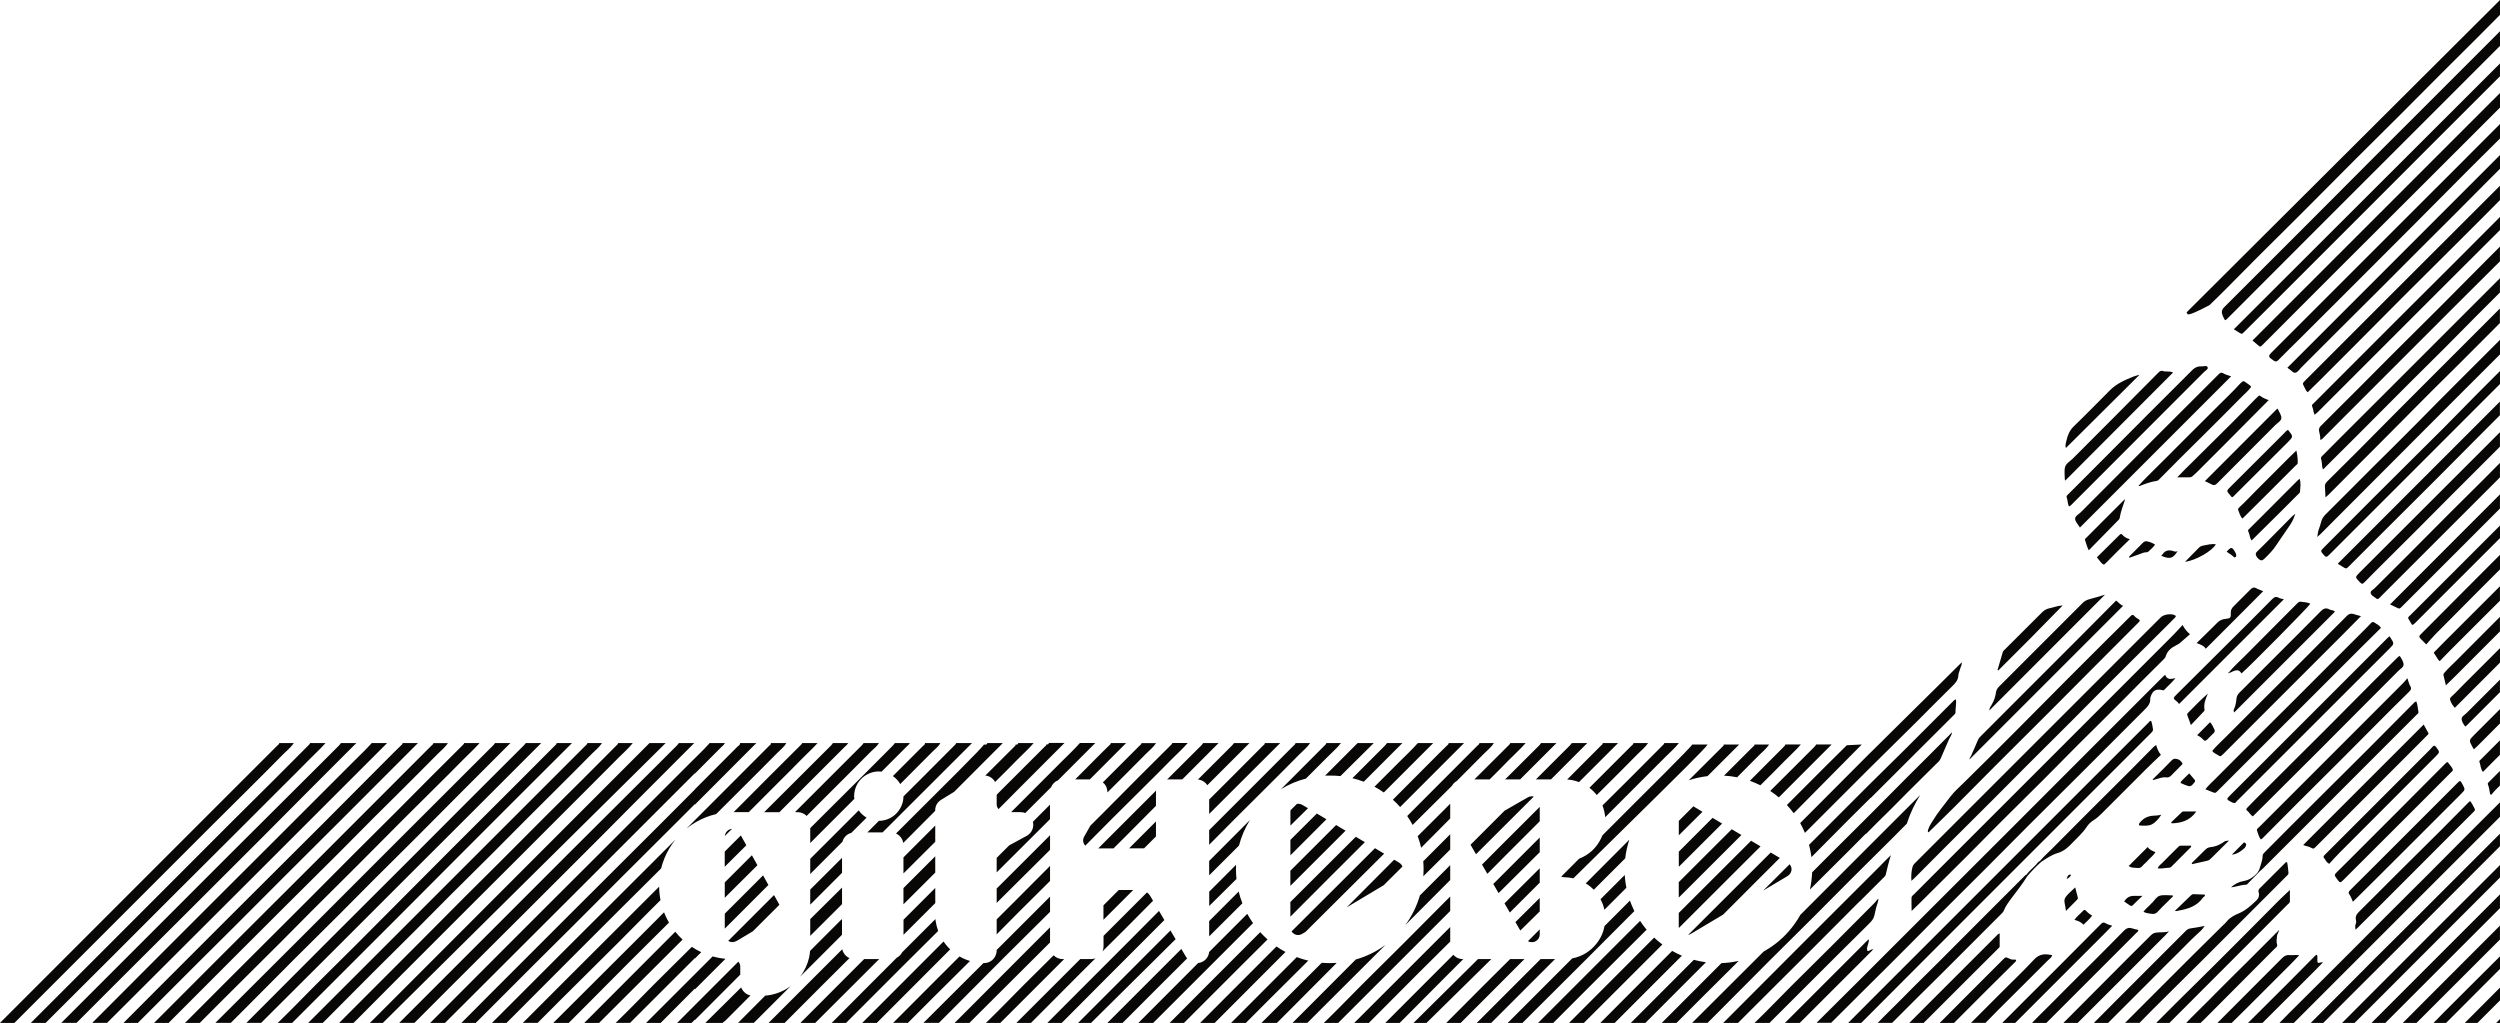 <?xml version="1.0" encoding="utf-8"?>
<!-- Generator: Adobe Illustrator 18.0.0, SVG Export Plug-In . SVG Version: 6.00 Build 0)  -->
<!DOCTYPE svg PUBLIC "-//W3C//DTD SVG 1.1//EN" "http://www.w3.org/Graphics/SVG/1.1/DTD/svg11.dtd">
<svg version="1.1" id="Layer_1" xmlns="http://www.w3.org/2000/svg" xmlns:xlink="http://www.w3.org/1999/xlink" x="0px" y="0px"
	 viewBox="0 0 5841.2 2390" style="enable-background:new 0 0 5841.2 2390;" xml:space="preserve">
<style type="text/css">
	.st0{fill:#090606;}
</style>
<path class="st0" d="M3388.4,1877.9c0,11.5,0,23,0,34.5c-0.1,0.1-0.2,0.2-0.3,0.3c-22.6,22.6-45.1,45.3-67.6,68
	c-2.1-9.3-4.9-18.3-8.1-27c18.8-18.7,37.6-37.3,56.3-56C3375.3,1891.1,3381.9,1884.5,3388.4,1877.9z M3189,1967.7
	c-7.1-4.2-14.1-8.4-21.2-12.6c-50.9,50.9-101.9,101.7-152.9,152.5c0,11.4,0,22.8,0,34.2c30.3-30.3,60.5-60.7,90.8-91
	C3133.5,2023.1,3161.3,1995.4,3189,1967.7z M3724.2,2044.8c-6.4,6.4-12.8,12.8-19.1,19.2c7,4.2,13.2,9.2,18.7,14.9
	c24.5-24.5,49-48.9,73.5-73.4c1.7-14.8,4.9-29.4,9.6-43.6c-1,1-2.1,2.1-3.1,3.1C3777.1,1991.5,3750.7,2018.2,3724.2,2044.8z
	 M3099.2,1914.2c-7.5-4.5-14.9-8.9-22.4-13.4c-20.6,20.5-41.2,41.1-61.8,61.6c0,12,0,24.1,0,36.1c13.7-13.7,27.4-27.4,41.1-41.1
	C3070.4,1943.1,3084.8,1928.6,3099.2,1914.2z M3515.3,2110.7c4.1,7.1,8.3,14.3,12.4,21.4c12-12,24.1-24.1,36.1-36.1
	c11.2-11.2,22.5-22.5,33.8-33.7c0-10.4,0-20.8,0-31.2c0-0.8,0-1.7,0-2.5c-22.8,22.7-45.6,45.2-68.3,67.9
	C3524.6,2101.3,3520,2106,3515.3,2110.7z M3583.7,1861.2c-4.7-1.3-9.5-0.7-14,1.9c-4.9,2.8-9.7,5.6-14.6,8.3
	c-13.2,7.6-26.5,15.2-39.7,22.8c-26.5,26.5-53,53.1-79.5,79.6c4.3,7.4,8.6,14.7,12.8,22.1c34.1-34,68.3-68.1,102.3-102.1
	C3561.9,1883,3572.8,1872.1,3583.7,1861.2z M3388.4,2056.2c0-8.4,0-16.9,0-25.3c0-3.2,0-6.3,0-9.5c-23.6,23.6-47.2,47.1-70.8,70.7
	c-7.3,25.3-19,48.7-34.2,69.4C3318.4,2126.3,3353.4,2091.2,3388.4,2056.2z M3597.6,2129.5c0-10.5,0-21,0-31.5
	c-16.7,16.6-36.1,35.8-56.9,56.4c3.8,6.6,7.7,13.2,11.5,19.8C3567.3,2159.3,3582.5,2144.4,3597.6,2129.5z M3595.9,1992.8
	c0.6-0.6,1.1-1.2,1.7-1.7c0-11.4,0-22.8,0-34.3c-18.5,18.5-37,37-55.5,55.5c-17.7,17.7-35.4,35.4-53.1,53.1
	c4.1,7.1,8.2,14.2,12.4,21.3C3532.8,2055.3,3564.4,2024.1,3595.9,1992.8z M3937.2,1937.1c13.5-13.5,27.1-26.9,40.6-40.4
	c-3.3-2-6.7-4-10-6c-3.8-2.2-7.5-4.5-11.3-6.7c-11.3,11.3-22.7,22.7-34,34c0,11.2,0,22.5,0,33.7
	C3927.4,1946.8,3932.3,1941.9,3937.2,1937.1z M2902.8,2110.5c-3.5-8.9-6.4-18-8.7-27.4c-23,23-45.9,46-68.9,69c0,11.9,0,23.8,0,35.7
	c18.9-18.8,37.8-37.7,56.7-56.5C2888.9,2124.4,2895.9,2117.4,2902.8,2110.5z M3233,2068.3c14.6-14.5,29.3-29.1,43.8-43.6
	c-1.3-3.3-3.6-6.4-7-8.6c-1.5-1-3-1.9-4.5-2.8c-2.6-1.6-5.2-3.1-7.8-4.7c-31.7,31.8-63.3,63.7-95,95.4c-5.4,5.4-10.8,10.8-16.1,16.1
	c8-4.8,16-9.5,23.9-14.3C3191.2,2093.2,3212.1,2080.8,3233,2068.3z M2185.2,1966.8c0-12.6,0-25.3,0-37.9c-12,12-24.1,24.1-36.1,36.1
	c-12.7,12.7-25.4,25.5-38.2,38.3c0,12.5,0,25,0,37.5C2135.7,2016.1,2160.4,1991.4,2185.2,1966.8z M3511.5,2005
	c28.7-28.7,57.4-57.4,86.1-86.1c0-11.2,0-22.5,0-33.7c-33.2,33-66.3,66.1-99.4,99.2c-11.9,11.9-23.7,23.8-35.5,35.7
	c4.2,7.2,8.3,14.3,12.5,21.5C3487.3,2029.4,3499.4,2017.2,3511.5,2005z M3325.4,2012.3c0.5,6.4,0.8,12.9,0.8,19.4
	c0,5.2-0.2,10.4-0.6,15.6c20.9-20.8,41.9-41.6,62.8-62.4c0-11.9,0-23.8,0-35.7c-3.1,3.1-6.1,6.1-9.2,9.2
	C3361.3,1976.3,3343.4,1994.3,3325.4,2012.3z M1754.2,2109c13.7-13.7,27.4-27.5,41.2-41.3c-4.2-7.5-8.3-15-12.5-22.4
	c-6.9,6.9-13.7,13.8-20.6,20.7c-21.2,21.2-42.4,42.3-63.6,63.5c-1.8,1.8-3.5,3.5-5.3,5.3c0,11.7,0,23.3,0,35
	C1713.7,2149.6,1733.9,2129.3,1754.2,2109z M1910.2,2241.3c19.1-19,38.1-38.1,57.1-57.1c0-12.4,0-24.8,0-37.1
	c-9.2,9.2-18.3,18.4-27.5,27.5c-15.7,15.7-31.4,31.5-47.1,47.2c-0.4,5.1-1.1,10.2-2.2,15.3c-3.8,16.5-10.7,31.5-21,44.8
	C1883.1,2268.4,1896.7,2254.9,1910.2,2241.3z M1967.4,2112.5c0-12.9,0-25.8,0-38.7c-8.1,8-17.3,17.2-27.5,27.3
	c-14.1,14-29.9,29.6-46.8,46.4c0,13,0,26.1,0,39.1c18.4-18.4,36.8-36.7,55.3-55.1C1954.7,2125.1,1961,2118.8,1967.4,2112.5z
	 M1693.4,2097.7c2.2-2.2,4.4-4.4,6.5-6.6c23.2-23.2,46.5-46.4,69.8-69.5c-1.5-2.7-3-5.3-4.4-8c-2.8-5.1-5.7-10.2-8.5-15.3
	c-4.8,4.8-9.6,9.6-14.3,14.4c-16.4,16.4-32.7,32.7-49.1,49c0,2.5,0,5,0,7.5C1693.4,2078.7,1693.4,2088.2,1693.4,2097.7z
	 M2889,2053.7c-0.8-7.9-1.2-15.8-1.2-23.9c0-3.1,0.1-6.2,0.3-9.3c-20.8,20.8-41.8,41.9-62.8,62.9c0,11.1,0,22.2,0,33.4
	C2846.4,2095.8,2867.8,2074.7,2889,2053.7z M2328.7,2008.6c0,9.9,0,19.8,0,29.7c39.1-39,78.2-77.9,117.2-116.9c2.5-2.5,5-5,7.4-7.4
	c0-11.3,0-22.7,0-34c-13.3,13.4-26.7,26.7-40,40.1c0,0.1,0.1,0.2,0.1,0.3c3,12.8-2.6,25.8-14.1,32.3c-3.9,2.2-7.9,4.3-11.8,6.4
	c-9.8,5.3-19.6,10.7-29.4,16c-9.8,9.8-19.7,19.6-29.5,29.4C2328.7,2005.9,2328.7,2007.3,2328.7,2008.6z M2110.9,2093.2
	c0,6.6,0,13.1,0,19.7c24.8-24.7,49.5-49.4,74.3-74.1c0-6.8,0-13.7,0-20.5c0-5.8,0-11.7,0-17.6c-24.8,24.8-49.5,49.5-74.3,74.3
	C2110.9,2081,2110.9,2087.1,2110.9,2093.2z M1967.4,2039.4c0-11.7,0-23.4,0-35.1c-3.4,3.4-6.8,6.8-10.2,10.2
	c-5.8,5.8-11.5,11.5-17.3,17.3c-15.6,15.5-31.2,31-46.8,46.6c0,11.8,0,23.6,0,35.3c5.9-5.9,11.7-11.7,17.6-17.6
	C1929.6,2077.2,1948.5,2058.3,1967.4,2039.4z M2647.7,2079.5c-11.3,0-22.5,0-33.8,0c-11.9,12-23.8,23.9-35.7,35.8
	c0,11.2,0,22.5,0,33.7c1.3-1.3,2.5-2.5,3.8-3.8C2604,2123.4,2625.9,2101.5,2647.7,2079.5z M3015.1,1894.5c-0.2,2.2-0.1,4.5-0.1,6.7
	c0,9.3,0,18.5,0,27.8c14.1-14,27.9-27.6,41.1-40.6c-3.6-2.1-7.2-4.3-10.8-6.4c-2.1-1.2-4.1-2.4-6.4-3.2c-2.9-0.9-5.8-1.1-8.6-0.6
	c-4.9,4.9-9.9,9.9-15,15C3015.1,1893.7,3015.1,1894.1,3015.1,1894.5z M2825.2,2035.7c0,3.2,0,6.4,0,9.5
	c13.8-13.8,27.7-27.6,41.5-41.4c9.4-9.4,18.8-18.8,28.2-28.2c5.5-21.2,14.2-41.2,25.4-59.4c-31.7,31.8-63.3,63.6-95.1,95.4
	C2825.2,2019.6,2825.2,2027.6,2825.2,2035.7z M2446.2,1992.8c2.4-2.4,4.8-4.8,7.2-7.2c0-11.4,0-22.7,0-34.1
	c-18.9,18.9-37.7,37.7-56.6,56.6c-22.7,22.7-45.4,45.3-68.1,67.9c0,11.2,0,22.4,0,33.6C2367.9,2070.7,2407.1,2031.9,2446.2,1992.8z
	 M2453.4,2058.4c0-11.7,0-23.5,0-35.2c-26.8,26.9-53.5,53.9-80.4,80.7c-14.8,14.8-29.5,29.5-44.3,44.2c0,11.7,0,23.3,0,35
	c17.3-17.4,34.4-35,51.8-52.3C2404.7,2106.7,2429.1,2082.5,2453.4,2058.4z M2638.1,1982.1c11.7,0,23.3,0,35,0
	c9.3-9.2,18.5-18.5,27.8-27.7c0-11.7,0-23.4,0-35.1C2679.9,1940.3,2659,1961.2,2638.1,1982.1z M2589.8,1958.4
	c-7.9,7.9-15.8,15.8-23.7,23.8c11.9,0,23.8,0,35.7,0c8.2-8.2,16.5-16.4,24.7-24.6c24.9-24.9,49.6-49.8,74.4-74.8c0-10,0-20.1,0-30.1
	c0-1.8,0-3.7,0.2-5.5C2663.9,1884.2,2626.8,1921.3,2589.8,1958.4z M3143.9,1940.9c-7.4-4.4-14.7-8.8-22.1-13.2
	c-9.7,9.7-19.5,19.5-29.2,29.2c-25.9,25.9-51.8,51.7-77.7,77.6c0,11.8,0,23.6,0,35.3c8-8,16-16,24-24
	C3074,2010.9,3108.9,1975.9,3143.9,1940.9z M3287.9,1906.6c4.6,6.7,8.8,13.7,12.7,20.9c5.7-5.8,11.4-11.5,17.2-17.3
	c20.1-20.2,40.5-40.1,60.7-60.2c4.6-4.6,9.2-9.2,13.8-13.8c2.6-4.7,6.5-8.7,11.4-11.4c20.9-20.9,41.9-41.8,62.6-62.9
	c8.3-8.4,17.8-15.8,24.4-25.8h-34c-0.2,3.1-2.9,4.3-4.7,6.1c-30.3,30.4-60.6,60.7-90.9,91
	C3336.7,1857.7,3312.3,1882.2,3287.9,1906.6z M3271.4,1885.6c49.8-49.8,99.6-99.6,149.3-149.4h-36c0.5,2.4-1.6,3.5-2.8,4.8
	c-5.8,5.9-11.9,11.5-17.8,17.4c-36.6,36.7-73.1,73.4-109.7,110.1C3260.4,1873.8,3266,1879.5,3271.4,1885.6z M3211.5,1838.1
	c7.5,4.1,14.8,8.6,21.8,13.5c38.5-38.5,76.9-76.9,115.4-115.4h-36c-13.6,15.5-28.8,29.4-43.3,44
	C3250.1,1799.4,3230.8,1818.7,3211.5,1838.1z M3445,1821c11.9,0,23.7,0,35.6,0c15.1-15,30.2-30,45-45.3c12.9-13.3,27-25.5,39.1-39.6
	h-36c-0.4,2.1-1.9,3.4-3.3,4.8c-24.2,24.1-48.5,48.1-72.6,72.3C3450.2,1815.8,3447.6,1818.4,3445,1821z M3687.9,1826.9
	c0.4,0.2,0.8,0.3,1.3,0.5c30.5-30.4,61-60.9,91.5-91.3h-36c0.4,2.9-2,4-3.6,5.5c-26.5,26.6-53,53.2-79.5,79.7
	C3670.6,1821.9,3679.4,1823.6,3687.9,1826.9z M3516.7,1821c11.7,0,23.4,0,35.1,0c28.3-28.3,56.6-56.6,84.9-84.9h-36
	c-1.4,1.8-2.6,3.8-4.2,5.4c-15.5,15.5-31.1,30.9-46.6,46.4C3538.8,1799,3527.8,1810,3516.7,1821z M2579.2,1897.7
	c-10.5,10.5-21.1,21-31.6,31.5c-2.7,4.7-5.3,9.5-8,14.2c-2,3.6-4,7.3-6.2,10.8c-4.7,7.8-2.8,16.2,2.3,21.7
	c21-21.1,41.9-42.2,62.9-63.3c24.4-24.4,49-48.6,73.4-72.9c21.4-21.3,43-42.5,64-64.1c12.9-13.3,27-25.5,39.1-39.6h-36
	c-0.4,2.1-1.9,3.4-3.3,4.8c-24.2,24.1-48.5,48.1-72.6,72.3C2635.2,1841.3,2607.3,1869.6,2579.2,1897.7z M2825.2,1868.1
	c0,11.2,0,22.4,0,33.7c9.7-9.7,19.4-19.4,29.1-29.1c45.6-45.5,91.2-91,136.8-136.5c-12,0-24,0-36,0c0.4,2.9-2,4-3.6,5.5
	c-26.9,27-53.8,54.1-80.8,81C2855.6,1837.8,2840.4,1852.9,2825.2,1868.1z M3730.8,1857.6c2.6-2.6,5.1-5.1,7.7-7.7
	c29.3-29.3,58.8-58.4,87.8-88c8.3-8.4,17.8-15.8,24.4-25.8h-34c-0.7,3.6-3.8,5.3-6,7.5c-32.4,32.4-64.7,64.8-97.1,97.1
	C3720.1,1845.7,3725.9,1851.3,3730.8,1857.6z M2801.8,1821.7c7.8,1.5,14.8,6.2,19.1,12.9c32.8-32.8,65.6-65.6,98.4-98.4
	c-12,0-24,0-36,0c-1.5,1.8-2.8,3.7-4.4,5.3c-26.6,26.6-53.3,53.2-79.9,79.8C2799.8,1821.4,2800.8,1821.5,2801.8,1821.7z
	 M2726.9,1821.3c0.8-0.1,1.6-0.2,2.4-0.2c1-0.1,1.9,0,2.9,0c10,0,20.1,0,30.1,0c28.3-28.3,56.6-56.6,84.8-84.9c-12,0-24,0-36,0
	c-1.4,1.8-2.6,3.8-4.2,5.4c-15.5,15.5-31.1,30.9-46.6,46.4C2749.2,1799.1,2738.1,1810.2,2726.9,1821.3z M2825.2,1939.6
	c0,11.4,0,22.8,0,34.2c20.6-20.7,41.1-41.5,61.7-62.2c20.6-20.6,41.4-41.1,62-61.7c29.3-29.3,58.8-58.4,87.8-88
	c8.3-8.4,17.8-15.8,24.4-25.8h-34c-0.7,3.6-3.8,5.3-6,7.5C2955.9,1809,2890.5,1874.3,2825.2,1939.6z M3107.8,1812.1
	c8.1,0,16.2,0.4,24.1,1.2c44.3-43.9,73.6-72.9,77.9-77.2h-37.7c-8.9,8.9-36.6,36.7-76.1,76.2
	C3100,1812.1,3103.9,1812.1,3107.8,1812.1z M2993.2,1843.7c17.9-10.9,37.4-19.3,58.1-24.6c16.7-16.7,33.3-33.4,50-50.1
	c10.7-10.8,22.4-20.7,31.8-32.8h-34c-0.6,1.2-1,2.5-1.9,3.4c-27.8,28-55.6,55.9-83.6,83.8
	C3006.9,1830.1,3000.1,1836.9,2993.2,1843.7z M3159.8,1818.2c9.1,2.2,18,5,26.6,8.3c30.1-30.1,60.2-60.2,90.3-90.4h-36
	c-1.4,1.8-2.6,3.8-4.2,5.4c-15,15.1-30,30.1-45.1,45.1C3180.9,1797.1,3170.3,1807.7,3159.8,1818.2z M4359,1948.3
	c2.2-0.6,3.3-2.2,4.6-3.6c23.8-24.5,48.7-47.9,72.6-72.4c28.5-29.2,57.9-57.4,86.6-86.3c4.1-4.1,9-7.7,11.5-13.6
	c6.4-15.3,13.3-30.4,19.8-45.7c0.8-1.9,8.4-13.1,6-15.2l-6,6.5c-15.7,15.8-34.2,34.3-49.9,50c-0.1,0.1-0.2,0.2-0.3,0.3
	c-16.1,16-32.3,32.1-48.3,48.1c-28.1,28.1-56,56.5-84.1,84.6c-31.9,31.9-64,63.6-95.9,95.5c-13.8,13.9-27.7,27.7-41.5,41.6
	c-0.7,13.7-2.4,27.2-5.3,40.3c18.5-18.4,37-36.7,55.4-55.2C4309.3,1998.5,4334.1,1973.4,4359,1948.3z M4178.9,2045.2
	c7.1-5.7,10.3-17,2.5-25.9c-20.6,20.6-41.2,41.1-61.8,61.6c18.1-10.8,36.1-21.5,54.1-32.3
	C4175.5,2047.6,4177.3,2046.5,4178.9,2045.2z M4569.9,1634c-3.9,1.2-5.7,3.7-7.8,5.8c-36.8,36.8-73.5,73.6-110.3,110.3
	c-28.1,28-61.1,59.9-87.8,86.6c-45.8,45.8-91.5,91.6-137.3,137.4c0.3,1.1,0.6,2.2,0.9,3.4c2.1,8.3,3.7,16.6,4.8,25.1
	c2.1-2.1,4.2-4.1,6.2-6.2c27.4-27.4,54.6-55.1,82-82.6c16.6-16.6,33.4-33.1,50.1-49.7c2.1-0.7,3.1-2.4,4.3-3.7
	c24-23.9,47.9-47.8,71.8-71.7c39.6-39.6,79.2-79.1,119-118.6c1.8-1.7,3.3-3.2,3.2-5.8C4568.6,1654.3,4571.6,1644.5,4569.9,1634z
	 M3589.1,2198.5c5.3-3.5,8.3-8.3,8.5-14.8c0.1-1.9,0-3.8,0-5.8c0-2.2,0-4.3,0-6.5c-9.2,9.2-18.4,18.4-27.6,27.7
	C3575.8,2202.3,3583.3,2202.3,3589.1,2198.5z M3952.2,2181c20.2-12,40.4-24.1,60.5-36.1c4.5-2.7,9-5.4,13.4-8
	c27.5-27.5,54.9-55.1,82.5-82.6c16.6-16.6,33.3-33.2,49.9-49.8c-6.7-4-13.5-8-20.2-12c-0.3-0.2-0.6-0.4-1-0.6
	c-49.5,49.4-99,98.7-148.5,148.1c-14.8,14.8-29.6,29.6-44.4,44.4c0.9-0.2,1.7-0.4,2.6-0.7C3948.8,2183,3950.5,2182,3952.2,2181z
	 M4013.7,1934.2c3.3-3.3,6.7-6.7,10-10c-7.4-4.4-14.9-8.9-22.3-13.3c-4.4,4.4-8.9,8.8-13.3,13.3c-21.9,21.9-43.7,43.8-65.6,65.7
	c0,11.8,0,23.6,0,35.3C3952.9,1994.8,3983.3,1964.5,4013.7,1934.2z M4217.2,1946c7-7,14.1-14,21.1-21.1
	c42.8-42.7,85.5-85.5,128.2-128.2c36-36,75.9-74.4,111.8-110.4c27.4-27.4,54.6-55.1,82.3-82.2c7.8-7.6,14.8-14.8,15.1-26.6
	c0.1-3.9,2.2-7.6,3.1-11.5c1.3-5.9,4.9-11.1,5.2-18.5c-1.9,1.6-2.9,2.4-3.8,3.3c-68.9,68.9-136.3,134.3-205.2,203.1c0,0,0,0,0,0
	c-2.7,2.6-5.4,5.2-8,7.8c-53.6,53.8-107.2,107.7-160.9,161.4C4210.2,1930.6,4214,1938.2,4217.2,1946z M4058.9,1960.9
	c3.3-3.3,6.6-6.6,9.9-9.9c-7.5-4.5-15.1-9-22.6-13.5c-20.3,20.2-40.6,40.4-60.9,60.7c-21,20.9-41.9,41.9-62.9,62.9
	c0,12,0,24.1,0,36.1C3968,2051.8,4013.5,2006.4,4058.9,1960.9z M4136.1,1848c7,4.6,13.7,9.7,20.1,15.1c5.2-5.2,10.4-10.5,15.6-15.7
	c35.9-36,71.8-71.9,107.8-107.9c-12,0-24,0-36,0c-1.4,1.8-2.6,3.8-4.2,5.4c-15,15.1-30,30.1-45.1,45.1
	C4174.9,1809.4,4155.5,1828.7,4136.1,1848z M3989.6,1813.4c24.6-24.6,49.3-49.2,73.9-73.8h-36c0.5,2.4-1.5,3.5-2.8,4.8
	c-26.3,26.3-52.7,52.5-79,78.7C3960,1818.3,3974.7,1815.2,3989.6,1813.4z M4272.3,1783.5c-32.4,32.5-64.8,64.9-97.3,97.4
	c5.7,6.1,11,12.5,16,19.2c1.4-1.4,2.8-2.8,4.3-4.3c48.9-48.9,105.8-107.4,154.7-156.3l-34.9,1.7l-33.3,32.9l0.2-0.1
	C4278.4,1777.5,4275.1,1780.7,4272.3,1783.5z M4058.7,1816.1c16.9-16.8,33.7-33.7,50.4-50.7c8.3-8.4,17.8-15.8,24.4-25.8h-34
	c-0.2,3.1-2.9,4.3-4.7,6.1c-22.2,22.2-44.5,44.4-66.7,66.6C4038.5,1812.8,4048.7,1814.1,4058.7,1816.1z M3792.5,1903.2
	c-16.2,16.2-32.3,32.3-48.4,48.5c-1,2.5-2.1,4.9-3.3,7.4c-11,22.4-28.2,38.2-51.3,47.3c-12.9,12.9-25.7,25.8-38.6,38.7
	c-0.9,0.9-2,2-3.1,3.1c2,0.8,4.3,1.3,6.9,1.4c7.3,0.3,14.5,1,21.5,2.6c101.4-99.8,184.3-181.5,192.6-189.7
	c34.4-34.3,116.8-114.6,120.9-122.9c-12,0-24,0-36,0C3954.2,1742.8,3844.9,1850.8,3792.5,1903.2z M4113.1,1834.8
	c18.8-18.7,37.7-37.2,56.1-56.3c12.7-13.1,26.5-25,38.4-39h-36c-0.6,1.1-1,2.5-1.9,3.4c-27,27.2-54,54.3-81.2,81.4
	C4096.8,1827.3,4105,1830.8,4113.1,1834.8z M3744.2,1881.9c1.8,4.9,3.3,10,4.5,15.5c0.9,4,1.5,8.1,1.8,12
	c46.8-46.8,93.7-93.6,140.4-140.5c10.7-10.8,22.4-20.7,31.8-32.8h-34c-0.6,1.2-1,2.5-1.9,3.4c-27.8,28-55.6,55.9-83.6,83.8
	C3783.6,1842.9,3763.9,1862.4,3744.2,1881.9z M3623.9,1821c28.3-28.3,56.5-56.6,84.8-84.9h-36c-1.5,1.8-2.8,3.7-4.4,5.3
	c-26.5,26.5-53.1,53-79.7,79.6C3600.4,1821,3612.1,1821,3623.9,1821z M4487.1,2108.4c34.8-34.6,69.7-69.1,104.4-103.8
	c27.7-27.7,55-55.7,82.7-83.3c32.4-32.3,65-64.4,97.4-96.7c27.7-27.6,55-55.6,82.6-83.3c32.4-32.3,65.1-64.3,97.3-96.8
	c34.3-34.6,68.6-69.2,103.3-103.4c2.1-2.1,4.5-4.5,5.2-7.2c3.8-13.4,13.7-20.8,25.3-26.6c3-1.5,5.9-3.1,8.4-5.2
	c7.6-6.4,15-13.1,23.2-20.3c-7.9-6.6-12.5-12.6-17.4-21.5c-8,8.6-14.6,16.2-21.6,23.2c-89.9,90-179.9,180-269.9,270
	c-92.3,92.3-184.7,184.6-277,276.9c-19.5,19.5-39,39-58.4,58.5c-2.5,2.5-6.3,4.7-6.4,8.5c-0.3,9.7,0.1,19.5,0.3,31.1
	C4474.5,2120.9,4480.8,2114.6,4487.1,2108.4z M5088.7,1286.5c-4.2,4.3-8.1,1.8-12.1,0.7c-9.7-2.8-17.9-1-23.8,7.8
	c-0.7,1.1-1.6,2-3.1,3.6C5071.5,1307.9,5077.8,1304.1,5088.7,1286.5z M5007.8,1291.5c4.1-1.7,8.9,0.1,12.3-3.1
	c5.3-4.9,10.8-9.6,15.2-15.8c-5.4-3.8-11.1-5.9-17.3-7.5c-5-1.3-8.1-0.1-11.4,3.3c-9.5,9.7-19.2,19.2-28.7,28.9
	c-1.3,1.4-4.3,2.4-2.6,5.9C4986.2,1299.2,4997.2,1295.8,5007.8,1291.5z M4582,1908.9c-35,35-70.1,70.1-105.1,105.1
	c-3.5,3.5-7.3,6.8-8.5,12c-2.5,10.3-3.4,20.8-2.4,32.1c3.6-3.3,7.3-6.5,10.7-10c24.1-24.2,48.1-48.5,72.3-72.6
	c35.7-35.6,71.5-71,107.1-106.7c26.5-26.5,52.7-53.2,79.2-79.6c33.7-33.7,67.7-67.3,101.4-101.1c26.2-26.2,52.3-52.6,78.5-78.9
	c21.3-21.4,42.7-42.6,64.1-63.9c29.4-29.2,58.7-58.5,88.1-87.7c4.9-4.9,9.9-9.8,14.7-14.8c1.3-1.4,2.7-3.3,0.1-4.9
	c-8-5-26.3-2.7-33.3,4.2c-13.4,13.3-26.8,26.8-40.2,40.1c-38.1,38.1-76.1,76.2-114.2,114.3C4790.4,1700.6,4686.2,1804.7,4582,1908.9
	z M4952.6,1210.3c2.3-15.2,8.2-29.2,13-44.3c-1.5,1.3-3.1,2.5-4.5,3.9c-14.4,14.3-28.7,28.6-43,42.9c-14.3,14.3-28.6,28.7-42.9,43.1
	c-1.7,1.7-4.7,2.8-3.4,6.4c2.7,7.2,4,14.9,8.6,23.5c23-23.4,45.1-45.8,67-68.4C4949.3,1215.4,4952.1,1213.5,4952.6,1210.3z
	 M4985.5,2093.2c-10-0.1-17,4.5-22.4,13.1c4.8,3.4,9.2,6.4,13.5,9.3c2.5,1.7,4.5,1.7,6.9-0.8c6.8-7,14-13.6,22.4-21.7
	C4997.4,2093.2,4991.5,2093.3,4985.5,2093.2z M4921,1314.9c9.3-9.4,18.6-18.9,28-28.3c8.6-8.6,17.4-17,27.4-26.8
	c-8.1-2.1-13.7-5.5-17.9-10.7c-1.9-2.3-3.8-1.7-5.8,0.3c-18.1,18-36.3,35.9-53.3,52.7c4.3,5.4,7.1,9.6,10.5,13.1
	C4914.8,1320.3,4915.9,1320.1,4921,1314.9z M5180.3,1455.3c-3.6,3.9-7.5,7.5-11.2,11.2c-11.8,11.6-23.6,23.1-36.7,36
	c9.1,3.7,16.7,5.6,21.3,13.3c44.8-45,89.5-89.2,134.3-134.5c-6.3-2.9-11.6-4.1-16-6.7c-6.7-3.9-10.4-0.8-14.5,3.3
	c-12.9,12.9-25.6,25.9-38.6,38.6c-4.8,4.7-7.2,9.5-6.7,16.5c0.6,10.4-1.4,12-11.7,12.9C5192.5,1446.6,5185.7,1449.5,5180.3,1455.3z
	 M5074.2,1923.7c22.7-0.6,42.9-6.6,57.5-27.8c-10.6,0-20.1,0-29.6,0c-1.8,0-3.2,0.6-4.5,1.8c-8.3,7.9-16.5,15.9-24.8,23.8
	C5073.2,1922.2,5073.7,1922.9,5074.2,1923.7z M5087.2,1639.9c2,1.6,3,4.5,4.5,4.6c81.9-81.8,163-162.9,244.6-244.4
	c-4.3-1.1-8.5-1.4-11.8-3.3c-7.5-4.5-11.8-0.8-16.8,4.3c-26.6,27-53.3,53.7-80.2,80.4c-47,46.8-94.1,93.6-141.1,140.3
	C5076.6,1631.6,5076.6,1631.6,5087.2,1639.9z M5104.9,1833.8c12.9,5.1,13.8,4.7,22.4-5.7c2.3-2.8,1.9-4.5-0.1-6.8
	c-3.8-4.5-7.6-9-12.1-14.3c-7.4,7.5-14.6,13.6-20.4,20.7c0.4,2.1,1.8,2.4,2.9,2.9C5100.1,1831.7,5102.5,1832.8,5104.9,1833.8z
	 M5302.4,1260.1c-9.6,9.6-19,19.4-28.9,28.7c-3.7,3.5-3.7,6.9-1.6,10.6c1.4,2.6,3.4,5,5.6,6.9c4.6,4.1,8.4,3.9,13-0.6
	c9.7-9.5,19.4-19,27-30.5c10.6-16.1,21.8-31.8,32.6-47.8c4.9-7.2,8.9-14.8,11.4-23.2l0,0c1.3-0.9,1.7-2.3,0.3-3.1
	c-0.5-0.3-1.4,1.1-1.3,2.2c-1.4,0-2.5,0.7-3.5,1.7C5338.8,1223.5,5320.6,1241.8,5302.4,1260.1z M5222.4,1302.1
	c2.2-0.9,2.6-2.8,2.5-4.9c-0.1-2.4-1-4.4-2.2-6.5c-7.4-13.4-9.4-13.7-20.2-1.7c5.4,4.3,11.3,6.8,15.5,11.4
	C5219.3,1301.7,5220.6,1302.8,5222.4,1302.1z M5146.9,1274.9c-3.9,0.8-6.8,2.5-9.4,5c-10.5,10.5-20.8,21.1-32.4,33
	c26.3-3.9,64.4-26,72.2-41.4C5166.8,1270.3,5157,1272.9,5146.9,1274.9z M1893.1,2006.6c0,11.8,0,23.6,0,35.5
	c25.1-25.1,50.1-50.3,75.3-75.4c2.6-10.1,10.4-18.1,20.7-20.7c11.9-11.9,23.8-23.7,35.7-35.6c-7.3-4.2-13.6-10-18.4-17
	c-22.1,22.1-44.3,44.3-66.4,66.4C1924.3,1975.4,1908.7,1991,1893.1,2006.6z M5662.9,1692.9c-94.2,94.2-187.7,187.7-281.6,281.5
	c6.4,2.7,12.1,3,17.1,5.7c7.2,3.8,7.2,3.7,13.1-2.3c72.4-72.4,144.7-144.7,217.1-217.1c14.1-14.1,28.2-28.2,42.2-42.3
	c1.6-1.7,4.7-2.9,2.6-6.5C5670,1706,5666.8,1699.9,5662.9,1692.9z M5713.5,1784c-34.4,34.5-68.7,69-103.1,103.5
	c-28.6,28.6-57.2,57.2-85.8,85.8c-20.6,20.6-41.1,41.4-61.9,61.8c-9.3,9.1-9.5,8.9-2.1,19c6.9,9.4,7.2,9.4,15.3,1.3
	c64-63.9,128-127.8,191.9-191.6c19.5-19.5,39-39,58.4-58.6c2-2,5-3.6,4.9-6.9c-1.7-5.5-5.8-9.1-8.8-13.4
	C5718.5,1779.4,5718,1779.5,5713.5,1784z M5740.6,1830.5c-65.8,65.8-131.6,131.6-197.4,197.4c-17.2,17.2-34.3,34.4-51.6,51.4
	c-3.2,3.1-5.6,6.1-2.6,10.2c3.8,5.1,5.7,11.1,8.5,17.5c19.9-19.7,39.5-39,59-58.4c29.8-29.7,59.6-59.5,89.4-89.3
	c34.7-34.7,69.3-69.4,104-104c10.4-10.4,10.4-10.3,3.4-23.2C5748.3,1822.8,5748.3,1822.8,5740.6,1830.5z M5691,1744.5
	c-2-2.9-4.3-2.7-6.6-0.5c-2.6,2.6-4.8,5.5-7.4,8c-29.6,29.6-59.2,59.2-88.8,88.9c-32.7,32.7-65.3,65.3-98,98
	c-19,19-38.1,38-57.1,57.1c-5.4,5.4-5.5,5.6-0.7,12c2.4,3.1,3.8,7.1,9.7,10.4c8.5-9.1,16.5-18.3,25.2-27
	c74.1-74.3,148.2-148.5,222.4-222.8c11.3-11.3,11.4-11.3,1.9-23.4C5691.4,1745,5691.2,1744.7,5691,1744.5z M5150.8,1658.1
	c-2.4-13.5,2.6-25.4,7.9-37.5c-16.5,14.1-31.3,29.7-46.5,45c-1.6,1.6-2.3,3.3-1.6,5.4c2.5,7,5,13.9,8.4,23.1
	c10.6-11.2,19.9-21,29.3-30.9C5149.9,1661.7,5151.2,1660.4,5150.8,1658.1z M4999.1,875.6c-6,1.7-10.6,2.7-14.8,4.4
	c-19.8,7.9-39.2,16.5-54.6,32c-28,28-55.6,56.4-84.1,83.9c-9.6,9.3-14.5,20.3-17.2,32.7c-1.3,5.9-3.8,11.9-1.4,18.1
	C4884.2,990,4941,933.4,4999.1,875.6z M5503.4,2172.4c2.7-2.5,4.2-3.7,5.5-5c16-15.9,32.1-31.8,48-47.7
	c61.7-61.8,123.4-123.5,185.1-185.3c12.4-12.4,24.8-25,37.3-37.3c2.3-2.3,4.6-4.3,2.7-7.6c-3.4-5.9-5.9-12.4-10.6-17.8
	c-1.2,0.9-2.1,1.4-2.8,2.1c-21.5,21.7-42.8,43.5-64.4,65c-36.6,36.5-73.5,72.9-110.2,109.4c-27,26.9-53.8,54.1-81,80.9
	c-6.1,6-10.7,11.7-8.3,21c0.7,2.7,0.8,6-0.7,8.8C5502.3,2162.6,5503.1,2166.5,5503.4,2172.4z M4825.3,1123
	c84.5-84.7,168-168.4,252-252.6c-8.3-4.2-16.1-1-23-3.4c-5.1-1.8-7.9,0.2-11.3,3.6c-33.2,33.5-66.4,67-99.7,100.4
	c-33.5,33.6-67.1,67-100.5,100.7c-6.3,6.3-15.5,11.2-17.8,19.6c-2.4,8.7-0.6,18.5-0.7,27.8C4824.4,1119.7,4824.7,1120.4,4825.3,1123
	z M5606.1,1532.6c-1.1,0.8-2.3,1.5-3.2,2.4c-18.2,17.9-36.4,35.8-54.4,53.9c-39.3,39.4-78.5,79-117.8,118.4
	c-23.4,23.5-47,46.8-70.5,70.2c-29.4,29.2-58.7,58.5-88.1,87.8c-7.3,7.3-14.2,14.8-21.5,22c-2,2-3,4.4-1,6c5.4,4,8.1,10.5,14,14.2
	c9.6-9.5,19-18.8,28.4-28.2c42.9-42.7,85.8-85.3,128.6-128.1c32.9-32.9,65.7-65.9,98.5-98.9c28.4-28.5,56.8-56.9,85.2-85.4
	c4.3-4.4,11.5-7.7,11.6-14c0.1-6.4-4.2-12.4-7.4-18.3C5608,1533.9,5607,1533.4,5606.1,1532.6z M5624.8,1584.6
	c-4,4.6-6.6,8.1-9.6,11.1c-96.8,96.9-193.7,193.8-290.6,290.7c-15.5,15.5-31.2,30.9-46.6,46.5c-2.1,2.1-6.1,3.8-4.4,8.1
	c2.7,6.9,3.9,14.4,8.8,20.5c1.3-0.9,2.3-1.3,3-1.9c26.6-26.8,53.2-53.6,79.9-80.3c33.7-33.7,67.7-67.3,101.4-101
	c41.4-41.5,82.7-83.1,124.2-124.6c12.4-12.4,25.1-24.6,37.5-37c3.7-3.7,7.2-7.3,3.2-13.6C5628.7,1598.4,5627.6,1592.6,5624.8,1584.6
	z M5206.1,1963c-0.1-0.1-1.1,0.5-1.4,1c-0.3,0.5-0.5,0.8-0.5,1.1c-4.6-1.8-8.2,2.1-11.3,4.1c-8.9,5.6-18,9.3-28.5,10.2
	c-4.9,0.4-9.2,3-12.8,6.8c-9.2,9.5-18.8,18.6-28.2,27.9c-1.2,1.2-3.2,2.5-1.9,5c11.9-2.7,23.8-5.4,35.8-8c4.1-0.9,6.9-3.7,9.8-6.5
	c12.9-12.9,25.9-25.8,38.9-38.6l0.3,0c-0.1-0.1-0.2-0.1-0.3-0.2C5206,1964.9,5207.6,1964.1,5206.1,1963z M5583,1486.6
	c-2.3,2-3.7,3-4.8,4.2c-26.8,26.8-53.5,53.6-80.3,80.4c-30.3,30.3-60.6,60.6-90.9,90.9c-29.6,29.6-59.2,59.2-88.8,88.8
	c-35.2,35.2-70.5,70.4-105.8,105.6c-11.3,11.2-11.3,11.1,2.3,18c4.3,2.2,7.9,3.1,10.9-1.9c1-1.6,2.8-2.8,4.2-4.2
	c62.9-62.9,125.8-125.7,188.7-188.6c54.7-54.7,109.4-109.3,164.1-164c11.8-11.8,11.8-11.8,2.5-26.2
	C5584.7,1488.8,5584.1,1488,5583,1486.6z M5247.4,1976.4c1.6-2.8,0.7-5.1-1.6-7c-2.7-2.4-4.1,0.1-5.6,1.7
	c-8.6,8.6-17.2,17.3-25.7,25.9c12.3-1.4,21.9-8,30.6-16.2C5246.2,1979.7,5246.6,1977.9,5247.4,1976.4z M5645.8,1639.1
	c-2.7,0.2-3.8,1.3-5,2.5c-36.2,36.5-72.3,73-108.7,109.4c-40.3,40.3-80.8,80.4-121.2,120.6c-21.1,21-42.3,42.1-63.4,63.2
	c-19,19-37.7,38.2-56.7,57.1c-2.2,2.2-4.1,4.4-4.2,7.6c-0.2,11.4-5,21.7-8,32.5c-1.8,3.1-3.3,6.4-5.9,9.1
	c-8.4,8.6-17.6,15.3-30.2,17.3c-11.2,1.8-21.2,7.1-29.9,14.7c12.1-0.6,23.2-5.9,35.2-6c2.1,0,3.4-1.9,4.8-3.3
	c9.2-9.4,18.4-18.9,27.6-28.3c2-1.7,4.1-3.4,6-5.2c30.3-30.2,60.6-60.5,90.8-90.7c65.7-65.7,131.3-131.4,197-197.2
	c23.9-23.9,47.9-47.8,71.8-71.8c2-2.1,5.5-3.8,4.8-7.1C5649,1655.3,5648.9,1646.7,5645.8,1639.1z M5214.3,1997.6l0.1-0.7
	c0,0,0,0,0,0c0,0,0,0,0,0l-0.2,0.2c0,0,0,0,0.1-0.1c0,0-0.1,0.1-0.1,0.1C5214.2,1997.1,5214.3,1997.6,5214.3,1997.6z M5017.5,2011.5
	c5.7-6.7,13.2-11.8,18.8-20.3c-7.3-3.2-14.5-5.9-18.2-12.2c-14.8,14.8-29.4,29.4-44.3,44.3c5.9,5.3,13.5,3.7,20.5,4.7
	c4.6,0.6,8.1-0.8,11.3-4.6C5009.2,2019,5013.9,2015.7,5017.5,2011.5z M4113.5,1977.6c-7.4-4.4-14.7-8.8-22.1-13.2
	c-48,48-96.1,95.9-144.1,143.8c-8.3,8.3-16.6,16.6-24.9,24.9c0,9,0,17.9,0,26.9c0,1.8,0,3.5,0,5.3c0,1,0.1,2,0.2,2.9
	c39.7-39.7,79.4-79.3,119.1-119C4065.7,2025.4,4089.6,2001.5,4113.5,1977.6z M4944.3,1403.2c-30.7,30.9-60.8,61.2-91,91.5
	c-41.2,41.3-82.5,82.5-123.8,123.8c-34.2,34.2-68.3,68.6-102.6,102.7c-3,2.9-4.9,6.2-6.4,9.9c-4.9,11.3-9.5,22.6-14.6,33.8
	c-1.6,3.5-4.4,6.5-4.5,9.8c119.4-119.4,239.2-239.2,359.3-359.3C4954.4,1413.7,4950.7,1407.8,4944.3,1403.2z M4557.3,1861
	c-14.7,19.3-30.2,38-42.8,58.8c-4.4,7.2-9.3,14.6-10.3,23.4c0.6,0.5,1.1,1.1,1.7,1.6c20-19.5,40.1-38.8,59.8-58.5
	c32.2-32.2,64-64.7,96.2-96.9c42.8-42.8,85.8-85.3,128.5-128.1c32.4-32.4,64.7-65,97-97.5c35.7-35.8,71.4-71.5,107.1-107.3
	c6.9-6.9,6.8-6.9-1-11.8c-2.2-1.4-4.6-3-6.2-5c-3.3-4.2-5.6-3.9-9.3-0.1c-17.5,17.7-35.3,35-52.9,52.5c-32.2,32-64.3,64.1-96.4,96.3
	c-39.3,39.4-78.4,79-117.7,118.5c-21.7,21.9-43.6,43.7-65.4,65.4c-18.6,18.5-37.3,36.7-55.9,55.2
	C4578.8,1838.5,4566.7,1848.7,4557.3,1861z M4918.3,1389.5c-12.9,3.8-24.2,7.4-35.6,10.3c-6.2,1.6-11.5,3.9-16.2,8.6
	c-65.2,65.4-130.5,130.7-195.9,195.9c-4,4-6.4,8.2-7.1,13.7c-1.2,10-4.6,19.1-9.6,27.9c-2.5,4.4-6.1,8.6-5.8,14
	C4737.8,1570.1,4827.5,1480.3,4918.3,1389.5z M5183.2,875.1c-49.7,49.9-99.7,99.5-149.5,149.3c-57.3,57.3-114.5,114.8-171.7,172.2
	c-5,5.1-14,9-13.5,16c0.4,6.5,6.8,12.5,11.2,20c118.1-118.1,235.2-235.3,353.3-353.3c-7-2.5-12.7-3.7-17.3-6.5
	C5190.1,869.2,5187.1,871.1,5183.2,875.1z M5144.3,856c-7.9-0.5-15.2,1.9-20.9,7.5c-32.6,32.3-65,64.8-97.4,97.2
	c-50.4,50.6-100.8,101.2-151.3,151.8c-14.1,14.1-28.2,28.2-42.3,42.3c-2,2-5,3.8-3.6,7.5c2.5,6.5,1.9,13.8,5,20.6
	c2.5-0.1,3.7-1.3,4.9-2.4c53.2-53.3,106.5-106.6,159.7-159.9c50.5-50.6,101.2-101,151.6-151.7c3.2-3.3,10.2-6.3,8-11
	C5156.2,853.3,5149.1,856.2,5144.3,856z M4819.5,1414.6c-10.9,0.4-20.7,4.5-31,6.6c-6.7,1.4-12.2,4.5-17.1,9.4
	c-29,29.2-58.3,58.1-87.4,87.2c-1.6,1.6-3.8,3.2-4.4,5.3c-4.3,14.1-8.3,28.2-12.4,42.3c0.6,0.4,1.1,0.8,1.7,1.2
	C4719.4,1516.5,4769.7,1466,4819.5,1414.6z M5256.9,900.4c-2.3-1.9-4.8-3.6-7.2-5.3c-8.3-5.9-8.3-5.9-15.5,1
	c-0.2,0.2-0.5,0.4-0.7,0.7c-16.5,18.3-34.5,35.1-51.8,52.5c-25.4,25.4-50.8,50.7-76.3,76c-29.7,29.5-58.9,59.5-88.9,88.7
	c-6.8,6.7-13.1,13.8-19.9,21c1.3,0.3,2,0.8,2.5,0.6c13-5.2,26-10,39.9-12c2.8-0.4,4.6-2.3,6.5-4.2c16.5-16.8,33.1-33.5,49.8-50.1
	c18.5-18.5,37.3-36.8,55.8-55.3c29.6-29.5,59.2-58.9,88.5-88.7c6.8-6.9,14.6-13.1,20.2-21.5C5258.6,902.4,5257.9,901.2,5256.9,900.4
	z M1710.3,1936.6c-7.6,0.7-13.8,5.8-16,13.3c-0.3,1.1-0.5,2.2-0.7,3.4C1699.2,1947.7,1704.7,1942.2,1710.3,1936.6z M3800,2074.2
	c-0.7-3.7-1.4-7.5-1.9-11.2c-0.9-6.2-1.6-12.4-1.9-18.6c-13.4,13.4-26.9,26.9-40.3,40.3c-5.4,5.4-10.9,10.9-16.3,16.3
	c1.9,3.6,3.6,7.3,5.1,11.2c1.7,4.4,3,8.9,4,13.4c8.9-8.9,17.9-17.9,26.8-26.8C3783.6,2090.5,3791.8,2082.4,3800,2074.2z
	 M1821.1,2114c-4.2-7.6-8.4-15.1-12.6-22.7c-35.7,35.7-71.3,71.3-107,107c4.8,3.3,11.1,4,17.2,1.3c2.9-1.3,5.7-2.9,8.4-4.6
	c10.7-6.4,21.4-12.8,32.1-19.2c10.3-10.4,20.6-20.7,31-31C1800.5,2134.5,1810.8,2124.2,1821.1,2114z M1717.5,2001.1
	c8.8-8.7,17.6-17.4,26.3-26.1c-4.3-7.7-8.5-15.3-12.8-23c-2.1,2.1-4.3,4.2-6.4,6.4c-10.4,10.4-20.9,20.9-31.3,31.3
	c0,11.8,0,23.7,0,35.5C1701.4,2017.2,1709.5,2009.2,1717.5,2001.1z M3110.9,2117c41-40.8,82.1-81.5,123.1-122.4c-1.7-1-3.3-2-5-3
	c-5.5-3.3-10.9-6.5-16.4-9.8c-8.8,8.8-17.6,17.6-26.3,26.3c-56.2,56.1-112.4,112-168.6,168.1c0.4,0.6,0.9,1.3,1.4,1.9
	c6.2,7,14.8,8.6,23,4.1c2.8-1.5,5.5-3.2,8.2-4.8C3070.5,2157.3,3090.7,2137.1,3110.9,2117z M2576.1,2222.7
	c16.8-16.6,33.6-33.2,50.3-49.9c22.7-22.6,45.1-45.5,67.7-68.2c-1.4-2.3-2.8-4.7-4.1-7c-2-3.4-3.9-6.9-6.9-9.8c-1-1-2.1-1.9-3.2-2.7
	c-33.8,33.8-67.7,67.7-101.5,101.5c0,7.4,0,14.8,0,22.3c0,3-0.1,6.1-0.8,9.1C2577.2,2219.5,2576.7,2221.1,2576.1,2222.7z
	 M2185.2,2074.7c-10.1,10.1-20.2,20.1-30.2,30.2c-14.7,14.7-29.4,29.4-44,44c0,11.8,0,23.5,0,35.3c24.8-24.7,49.5-49.5,74.3-74.2
	C2185.2,2098.2,2185.2,2086.5,2185.2,2074.7z M5090.7,2127.5c22-3.7,42.4-10.5,56.2-29.8c0.9-1.3,2.6-2.1,3.7-3.3
	c0.9-0.9,1.9-2,0.8-4.2c-8.4-0.3-17.3-0.6-26.1-1c-2.5-0.1-4.4,1-6.1,2.7c-12.1,11.8-24.3,23.5-37.7,36.4
	C5086.4,2129.5,5088.4,2127.8,5090.7,2127.5z M5116.2,1982.1c1.5-1.5,4-2.5,3.3-6.2c-8.2,0-16.4,0-24.6,0c-3,0-4.6,2-6.5,3.9
	c-12.1,12.2-24.6,24.1-36.5,36.5c-3.5,3.7-8.5,6.4-10.5,12.7c9.7,1,18.2-1.4,26.8-1.6c3.6-0.1,5.3-2.5,7.3-4.5
	C5089.1,2009.3,5102.6,1995.7,5116.2,1982.1z M5147.9,1728.3c2.8,3.1,5.5,3.2,8.4,0.3c5.4-5.4,10.8-10.7,16.2-16.1
	c2.4-2.4,2.8-5,1.4-8.1c-2.6-6-5.5-11.8-10.1-17.1c-10,10.1-19.6,19.8-30.2,30.5C5139.8,1720.7,5144.2,1724.1,5147.9,1728.3z
	 M5548.8,1455.2c-3.3-2.7-5.9-2.7-9.3,0.9c-8,8.8-16.7,17-25.1,25.5c-21.6,21.5-43.2,43-64.7,64.6c-28.3,28.4-56.6,56.8-84.9,85.1
	c-28.8,28.8-57.9,57.4-86.7,86.2c-33.7,33.7-67.4,67.5-101,101.3c-8.1,8.1-16.8,15.7-24.3,25.3c5.5,2.2,10.4,4.1,15.2,6.1
	c8,3.3,8,3.3,13.9-2.6c111.9-111.9,223.8-223.8,335.8-335.7c15-15,30.2-29.9,45.2-44.7C5559.7,1460.3,5553.3,1458.8,5548.8,1455.2z
	 M5041.9,2129.8c6-7,12.9-13.3,19.5-19.9c5.3-5.3,10.7-10.6,16-15.9c-0.4-0.6-0.7-1.2-1.1-1.9c-9.9,0-20.3-1.8-29.6,0.6
	c-7.5,2-12.4,10.4-18,16.5c-0.4,0.5-1.2,0.7-1.6,1.2c-5.9,7-13.6,12.3-19,19.9c6.2,3.6,12.6,3.7,18.7,4.8
	C5032.8,2136.2,5037.6,2134.7,5041.9,2129.8z M5029.6,1821.1l-0.2,0c0.2,0.1,0.3,0.3,0.5,0.4c0.1,0.5,0.1,1.4,1,0.5
	c2,0.7,3.9-0.7,5.9-1.2c8-2,16-5.6,24.2-4.5c5.4,0.7,8.6-0.9,12-4.4c7.8-8,15.8-16,23.6-23.9c1.3-1.4,3.6-2.8,2.4-4.9
	c-2.8-4.6-6.7-8.4-12.1-9.6c-4.3-0.9-8.2-1.7-12.4,2.7C5060,1791.5,5044.6,1806.2,5029.6,1821.1z M5483.4,1439
	c-8,8.4-16.4,16.4-24.6,24.6c-25.7,25.9-51.4,51.8-77.2,77.6c-34.2,34.2-68.6,68.3-102.9,102.5c-26.5,26.5-53.1,52.9-79.4,79.5
	c-10.2,10.3-21.3,19.9-30.4,31.3c3,4.7,7.9,6.4,12,9c7.1,4.5,7.1,4.6,12.8-0.9c1-0.9,1.9-1.8,2.9-2.8c30.1-30.1,60.1-60.1,90.2-90.2
	c62.2-62.2,124.5-124.4,186.7-186.6c14-14.1,28-28.2,42.9-43.4c-6.8-1.9-11.9-3.1-16.9-4.8C5493.1,1432.6,5488.1,1434.2,5483.4,1439
	z M4999.2,1922.6c-2.6,3.4-2.3,6.1,1.5,6.3c9.3,0.5,19.6,1.2,27.3-2.9c8.9-4.7,15.9-13.3,21.9-22.5c-5.9,1.6-11.8,2.1-17.6,2.3
	C5018.7,1906.3,5007.7,1911.8,4999.2,1922.6z M5276.2,925.9c-2.5,2.7-5.3,5.1-7.9,7.7c-17.7,18-35.2,36.2-53.1,54
	c-37.6,37.5-75.4,74.8-113.1,112.2c-4.8,4.8-9.4,9.7-14.9,15.4c10.8,0,20,0,29.2,0c2.5,0,4.5-0.8,6.3-2.5c3.4-3.1,7-6.1,10.3-9.4
	c22.1-22,44.2-44.1,66.2-66.2c33.5-33.6,66.8-67.3,101.6-102.3c-7.7-2.6-14-5.4-19.5-9.6C5279.4,923.8,5277.8,924.2,5276.2,925.9z
	 M5422.4,1428.2c-32.9,33.4-66.2,66.5-99.3,99.6c-30.1,30.1-60.2,60.2-90.4,90.3c-3.9,3.9-6.5,7.9-7.1,13.6
	c-1,8.8-2.2,17.7-6.2,25.9c-0.8,1.7-0.8,3.9,0.7,7c78.7-78.7,157.1-157.1,235.5-235.5c-4-4.2-9.3-3.1-13.2-5.3
	C5434.3,1419.3,5428.6,1421.9,5422.4,1428.2z M5346.6,1070.9c-24.6,24.6-49.2,49.2-73.8,73.8c-13.1,13.1-25.7,26.8-39.3,39.4
	c-2,1.9-5.3,4.2-4,7.5c2.8,6.9,4.5,14.5,9.8,20.2c17.9-17.7,35.6-35.2,53.2-52.8c23.8-23.7,47.5-47.4,71.2-71.2
	c1.8-1.8,4.9-3.3,4.9-6.1c0.1-9.4-0.7-18.7-3.2-29.1C5358.4,1059.4,5352.4,1065.1,5346.6,1070.9z M5320.9,954.7
	c-56,56.1-112,112.2-169.3,169.5c6.4,3,11.3,5,15.9,7.6c5.3,3,8.8,1.6,13-2.6c45.2-45.5,90.5-90.7,135.8-136.1
	c5.1-5.1,13.5-9.3,14-16.1c0.5-6.5-4.7-13.4-7.5-20.2C5322.5,956.3,5322,955.9,5320.9,954.7z M5345.8,1004.7
	c-3.1,0.7-4.8,3.3-6.9,5.4c-7.1,7-14,14.1-21,21.1c-35.5,35.4-71,70.8-106.5,106.2c-9.6,9.6-9.6,9.6-0.7,19.4
	c1.5,1.7,2.3,4.2,4.8,4.8c1.5-0.2,2.3-1.2,3.2-2.1c42.3-42.2,84.5-84.3,126.8-126.4c12.9-12.9,12.9-13.1,1.2-27.8
	C5346.5,1005,5346.2,1004.9,5345.8,1004.7z M5367.3,1123.6c-27.2,27.2-54.4,54.5-81.6,81.8c-9.6,9.6-19.4,19.1-28.9,28.8
	c-1.9,2-5.6,3.9-3.8,7.3c3.5,6.7,3.2,14.8,7.8,21.4c21.1-20.8,41.5-41,62-61.3c15.3-15.1,30.4-30.4,45.6-45.6
	c2.1-2.1,5.3-4.4,5.5-6.7c0.6-10,2.7-20.1-0.9-30.9C5370.6,1120.6,5368.9,1122,5367.3,1123.6z M5368.2,1409.1
	c-15.1,15.3-30.4,30.5-45.6,45.7c-26.2,26.3-52.4,52.5-78.5,78.9c-12.1,12.2-25.2,23.5-36.1,36.9c0,0,0,0,0,0
	c-0.7,0.7-2.9,0.8-1.2,2.4c0.6,0.6,1.8-0.2,1.8-1.4c2.9,0.6,5.1-1.4,7.4-2.5c8.3-3.8,15.9-5.4,21.1,4.5
	c21-18.2,157.6-156.5,160.9-162.9c-6.9-3.9-14.7-3.5-22-4.8C5373,1405.4,5370.5,1406.8,5368.2,1409.1z M971.7,2172.7
	c26.7-26.7,53.1-53.7,79.8-80.4c33.3-33.3,66.9-66.3,100.2-99.5c27-26.9,53.7-54.1,80.6-81.1c20.6-20.6,41.4-41.1,62-61.7
	c29.3-29.3,58.8-58.4,87.8-88c7.7-7.8,16.4-14.7,22.9-23.6c0.5-0.7,1-1.5,1.5-2.2h-34c-0.2,0.8-0.4,1.5-0.8,2.2
	c-1.3,2.2-3.5,3.6-5.2,5.3c-89.5,89.6-179,179.1-268.6,268.6c-90,90-180,180-270,270c-35.9,35.9-71.9,71.9-107.9,107.8h34.1
	c38.9-39,77.6-78.1,116.6-117.1C904.3,2239.4,938.2,2206.2,971.7,2172.7z M5058.8,2185.7c2.8-2.8,5.4-5.8,9-9.7
	c-10.6,3.4-20,1.7-29.2,2.9c-5.4,0.7-9.1,2.4-12.8,6.1c-18.3,18.4-36.8,36.4-55.1,54.8c-35.2,35.2-70.4,70.6-105.5,105.9
	c-14.7,14.8-29.5,29.5-44.2,44.4h33.3c32.5-32.5,65.1-65,97.6-97.4C4987.6,2257,5023.2,2221.3,5058.8,2185.7z M4991.4,2179.9
	c1.9-1.9,5.1-3.3,4.6-7.2c-4.9-1.2-9.7-2-14.4-3.6c-8-2.7-13.6-0.1-19.3,5.7c-23.8,24.4-47.9,48.5-72,72.6
	c-20.6,20.6-41.6,40.9-62,61.6c-19.3,19.5-38.6,39.1-58.2,58.3c-7.6,7.4-14.9,15-22.3,22.7h33.5c20.2-20.3,40.5-40.5,60.7-60.7
	C4891.9,2279.5,4941.7,2229.7,4991.4,2179.9z M5089.3,2226.3c14.5-14.1,28.1-29,43.1-42.6c6.4-5.8,13.4-11.4,18.7-20.3
	c-11.4,2.1-21.3,4.4-31.4,5.5c-5.4,0.6-9.1,2.4-12.8,6.2c-53.2,53.4-106.7,106.7-160,160c-18.3,18.3-36.5,36.6-54.7,55h33.2
	c33-33.1,66.1-66.1,99.1-99.1C5046.1,2269.3,5067.4,2247.5,5089.3,2226.3z M4668.8,2216.2c1.4-1.4,3.3-2.8,3.4-4.8
	c0.1-10,0-20.1,0-30.6c-4.4,1.6-6.1,4.2-8.2,6.3c-52.7,52.6-105.3,105.3-158,157.9c-15,15-30,30-44.9,45.1h33.4
	c33.2-33.2,66.5-66.4,99.7-99.6C4619,2265.7,4643.9,2240.9,4668.8,2216.2z M4935.2,2163c-6.3-1.8-11.6-3.5-16.4-6.3
	c-4-2.3-6.7-1-9.6,1.9c-33.6,33.9-67.3,67.8-101,101.5c-28.8,28.8-57.8,57.5-86.7,86.4c-14.5,14.5-28.9,29-43.3,43.5h30.3
	c12.8-12.8,25.6-25.6,38.4-38.4c55.9-55.9,111.7-111.8,167.6-167.6C4921.2,2177.3,4927.8,2170.4,4935.2,2163z M4709,2247.1
	c1.2-1.2,2.2-2.4,1.2-4.8c-2.3-0.1-4.9-0.4-7.5-0.3c-3.2,0.2-5.7-1.3-8.5-2.5c-8.1-3.7-8.1-3.6-14.5,2.7c-31,31-62,61.9-92.9,92.9
	c-18.2,18.3-36.4,36.6-54.6,54.9h33.4c24.3-24.3,48.6-48.7,72.9-73C4662,2293.7,4685.5,2270.4,4709,2247.1z M5283.4,2106.1
	c19.8-19.8,39.5-39.5,59.2-59.3c2.1-2.1,4.8-3.7,4.4-7.4c-0.9-8.4-1.4-16.9-3.3-24.9c-1.9-0.4-2.7-0.1-3.4,0.7
	c-20.1,20.2-40.2,40.3-60.5,60.4c-2.7,2.7-3.7,5.3-2.6,8.9c2.3,7.4,0.3,14.1-5,19.2c-12.5,11.8-24.9,23.6-41.2,30.3
	c-10.7,4.4-20.9,9.7-28.3,19.1c-2.6,3.4-6,6.2-9.1,9.2c-23.8,23.5-47.7,47-71.4,70.6c-28.3,28.1-56.4,56.4-84.6,84.5
	c-24.2,24.2-48.3,48.3-72.4,72.5h33.8c10-9.9,19.6-20.2,29.6-30.1c35.7-35.6,71.7-70.9,107.4-106.5
	C5185.2,2204.4,5234.2,2155.2,5283.4,2106.1z M4784.6,2244.2c3.6-3.6,8.5-6.4,10.5-12.3c-16.3-3.9-29.9-3.6-42.6,10.1
	c-24.1,26-49.9,50.4-75,75.5c-24.1,24.1-48.2,48.2-72.3,72.4h33.8c10-9.8,19.6-20.1,29.5-30C4707.1,2321.4,4746,2283,4784.6,2244.2z
	 M5759,2390h29.6c17.5-17.5,35-35.1,52.6-52.6v-29.9c-12.4,12.5-24.8,25-37.3,37.4C5788.9,2360,5773.9,2374.9,5759,2390z
	 M5708.1,2367.3c-7.5,7.5-14.9,15.1-22.2,22.7h29.4c33.1-33.2,66.3-66.5,99.5-99.7c8.8-8.8,17.6-17.6,26.4-26.4v-29.4
	c-22.8,22.7-45.6,45.4-68.4,68.1C5751.2,2324.2,5729.6,2345.7,5708.1,2367.3z M2587.4,1849.1c0,0.8,0,1.6,0,2.5c0.5-0.5,1-1,1.5-1.5
	c29.3-29.3,58.8-58.5,87.8-88c8.3-8.4,17.8-15.8,24.4-25.8h-34c-0.2,3.1-2.9,4.3-4.7,6.1c-28.5,28.6-57,57.1-85.6,85.7
	C2583.1,1833,2587,1840.5,2587.4,1849.1z M5345.3,2113c1.9-2,5-3.4,5-7c-0.1-8.1,0-16.3,0-26.6c-10.1,9.6-18.6,17.3-26.7,25.4
	c-31.9,32-63.4,64.2-95.4,96c-34.4,34.2-68.4,68.7-103.1,102.5c-29.4,28.6-58.2,57.8-87.2,86.8h30.8c0.1-0.1,0.2-0.2,0.3-0.3
	c74.5-74.7,149.1-149.3,223.7-223.9C5310.2,2148.2,5327.9,2130.7,5345.3,2113z M5427.4,2248.8c-2.6-1.1-4-0.1-5.6,0.2
	c-6.8,1.5-7,1.2-7.4-6c-0.2-4,1-8.3-1-12.2c-3.2,0.6-4.5,2.7-6.1,4.3c-21.3,21.4-42.4,42.9-63.8,64.3c-30.3,30.2-60.7,60.4-91,90.6
	h33.8c38.7-38.6,77.4-77.2,116.1-115.8C5410.6,2265.9,5418.9,2257.4,5427.4,2248.8z M5315.2,2216.2c2.4-2.4,6.6-4.5,5.2-8.9
	c-2.4-7.6-0.6-15.1,0.1-22.6c1.5-3.5,3-6.9,4.5-10.4c-0.3-0.2-0.7-0.5-1-0.7c-1.8,2.1-3.7,4.1-5.5,6.2c-0.8,0.5-1.5,1-2.3,1.5
	c0,0,0.3-0.4,0.3-0.4c-0.6,0.8-1.1,1.7-1.8,2.4c-21.5,21.5-43,43-64.5,64.5c-20.4,20.3-41,40.3-61.2,60.8
	c-19.5,19.8-39,39.5-58.9,58.9c-7.6,7.4-14.9,15-22.2,22.6h33.7c3.1-3,6.3-6,9.4-9.1c32.4-32.3,64.5-64.8,96.8-97.2
	C5270.2,2261.2,5292.8,2238.8,5315.2,2216.2z M5372.1,2231.9c-9-1.4-16.2,0.3-23.3-0.3c-7.6-0.7-12.3,2.6-17.3,7.6
	c-34.9,35.1-69.9,70.1-104.9,105.1c-15.2,15.2-30.5,30.4-45.6,45.7h33.4c11.5-11.3,23-22.6,34.4-34c34.2-34.1,68.5-68.3,102.6-102.5
	C5358.1,2246.9,5364.5,2239.9,5372.1,2231.9z M4868,2160.6c7-7.1,14.4-13,20.3-21.3c-5.5-3.1-10.1-6.7-14.1-11.1
	c-2.1-2.2-4.4-3.2-6.7-0.6c-6.6,7.2-14.6,13.1-20.7,21.7C4855.2,2151.3,4862.4,2154.2,4868,2160.6z M4239.5,2140.3
	c28.2-28.1,56-56.6,84.2-84.7c31.6-31.6,63.6-62.9,95.2-94.6c12.2-12.2,24.3-24.4,36.4-36.6c7.4-23.4,18.1-45.9,31.1-66.8
	c-34.8,34.7-69.5,69.5-104.3,104.2c-58.5,58.6-117,117.2-175.6,175.7c-7.9,14.2-17.2,27.3-28,39.5c-16.6,18.8-35.9,34-57.5,46
	c-55.8,55.7-111.7,111.2-167.4,166.9h36.1c8.8-8.8,17.6-17.6,26.4-26.4c39.7-39.7,79.1-79.7,118.8-119.4
	C4169.7,2209.5,4204.7,2175,4239.5,2140.3z M4344.6,2106.4c1.2-0.5,1.9-1.5,2.7-2.3c18.1-18.1,36.3-36.1,54.4-54.3
	c1.6-1.6,3.7-3.4,4.1-5.5c3.5-14.8,7.5-31.5,12.2-46.2c-9.1,8.6-18,17.7-26.9,27c-58.1,58.1-116.4,116.1-174.5,174.2
	c-63.5,63.5-126.9,127.2-190.4,190.8h34.6c7.8-7.8,15.5-15.5,23.3-23.3c51.4-51.4,103-102.6,154.4-154
	C4273.9,2177.3,4309.2,2141.9,4344.6,2106.4z M4062.4,2245.2c-5.5,1.2-11.1,2.2-16.8,3c-7.8,1.1-15.6,1.8-23.4,2.1
	c-14.3,14.3-28.6,28.6-42.9,42.9c-32.2,32.2-64.4,64.5-96.6,96.8h34.5c16.9-17,33.9-34,50.8-50.9
	C3999.4,2307.7,4030.9,2276.5,4062.4,2245.2z M3957.6,2242.6c-49.1,49.1-98.1,98.2-147.2,147.4h34c47.2-47.2,94.3-94.5,141.5-141.7
	C3976.3,2247,3966.8,2245.1,3957.6,2242.6z M4298.8,2225.8c20.9-20.8,41.9-41.5,62.8-62.2c7.8-7.7,11.9-11.8,14.6-16.6
	c0.1-0.1,0.1-0.1,0.2-0.2c0,0,0-0.1,0-0.1c2.9-5.3,4.1-11.4,6.7-24.2c1.1-5.6,6.3-16.9,5.6-23.2c-2.8,3.4-5.6,6.7-8.4,9.8
	c-32.3,32.5-64.7,65-97.1,97.5c-32.1,32.2-64.7,64-96.9,96.2c-27.7,27.7-54.8,56.1-82.9,83.4c-1.3,1.3-2.6,2.5-3.9,3.8h34.9
	c33-33,66-65.9,99-98.9C4255.2,2269.4,4276.9,2247.5,4298.8,2225.8z M3884.1,2206.8c-3.6-2.7-7.2-5.6-10.7-8.5
	c-2.9-2.5-5.7-5-8.5-7.6c-13.4,13.4-26.8,26.8-40.2,40.3c-43.7,43.8-87.4,87.5-131,131.3c-9.2,9.2-18.4,18.5-27.6,27.7h34.6
	c14.3-14.3,28.6-28.5,42.9-42.8C3790.4,2300.4,3837.2,2253.6,3884.1,2206.8z M3847.3,2172.2c-5.5-6.5-10.6-13.3-15.3-20.5
	c-7.2,7.2-14.3,14.3-21.5,21.5c-53.6,53.6-107.2,107.2-160.8,160.8c-18.7,18.7-37.3,37.3-56,56h35.5c27.3-27.3,54.5-54.6,81.8-81.9
	C3756.4,2262.8,3801.8,2217.5,3847.3,2172.2z M4415.1,2253.8c37.3-36.8,73.9-74.4,110.9-111.4c37-37.1,74.4-73.8,111.4-110.9
	c35.6-35.6,71-71.6,106.7-107.2c39.4-39.4,79-78.6,118.5-117.9c26.6-26.5,53-53,79.5-79.5c21.8-21.8,43.7-43.6,65.5-65.5
	c8.1-8.2,17.3-15.8,16.4-29.1c-0.1-1.6,0.6-3.3,1.1-4.9c4.6-13.9,12.4-18.4,26.6-15c2.1,0.5,3.5,1.2,5.2-0.7
	c8.3-9,17.9-16.8,26-27.3c-10.3,2.3-19.6,4.7-24.1-7.8c-2.5,2.2-4.3,3.7-5.9,5.3c-52,51.9-103.9,103.8-155.8,155.7
	c-65.1,65.1-130.1,130.3-195.2,195.4c-54.8,54.8-109.6,109.4-164.4,164.2c-67.4,67.4-134.7,134.8-202.2,202.1
	c-30.3,30.2-60.7,60.3-91,90.5h34.1C4324,2344.6,4369.3,2298.9,4415.1,2253.8z M4826.3,2123.1c0.1,1.2,0.4,2.5,0.8,5.3
	c9.4-9.5,17.9-18.1,26.4-26.7c1.2-1.3,1.8-2.9,1.3-4.6c-1.9-7.6-3.9-15.1-6.1-23.7c-8.6,8.6-17.8,15.3-23.4,24.3
	C4821,2104.9,4825.7,2114.6,4826.3,2123.1z M4376.6,2218.5c-1.7-0.2-2.4-0.6-2.9-0.4c-1.5,0.6-2.9,1.5-4.4,2.2c-6.1,3.1-6.5,2.8-7-4
	c-0.4-4.7,6.1-16.6,3.6-21.6c-1.7,1.1-14.6,14.5-14.6,14.5c-25.5,25.5-50.9,50.9-76.4,76.4c-34.8,34.8-69.6,69.6-104.4,104.4h34.6
	c48.7-48.6,97.4-97.2,146-145.8C4359.6,2235.8,4367.9,2227.3,4376.6,2218.5z M4572.9,2238.5c34.3-34.3,68.5-68.6,102.8-102.9
	c2.4-2.4,4.8-4.6,6.1-7.8c4.3-10.6,10.9-19.7,17.7-28.8c12.7-17,26.1-33.5,37.1-51.7c10.1-11.9,20.9-23.1,32.6-33.5
	c12.2-8,24.3-16.5,38.3-20.6c13.7-4.1,23.8-12.4,33.2-22.5c12-12.8,25.5-24.2,35.2-39.2c4.2-6.4,10.1-11.6,16.6-15.7
	c6.6-4.1,12.2-9.2,17.6-14.6c34.3-34.3,68.6-68.7,102.9-102.9c11.8-11.7,23.9-23.1,35.9-34.6c-6-7.5-8.7-14.8-11.1-23
	c-2.3,1.6-3.8,2.4-5,3.5c-17.5,17.6-34.8,35.4-52.4,53c-35.9,35.8-71.9,71.4-107.7,107.3c-26.2,26.2-52.4,52.5-78.5,78.9
	c-9.3,9.4-19.4,17.9-27.8,28.2c-4.2,1.7-6.4,5.6-9.2,8.7c-7.3,7.9-16.1,14.4-22.4,23.3c-0.9,0.4-1.9,0.7-2.6,1.3
	c-30.7,30.7-61.3,61.3-92,92c-36.7,36.8-73.3,73.7-110.1,110.4c-20.4,20.4-41.1,40.4-61.4,60.9c-19.6,19.8-39.1,39.6-59,59
	c-7.6,7.4-14.9,15-22.3,22.7h33.5c20-20,40-40,60-60C4511.9,2299.5,4542.4,2269,4572.9,2238.5z M4838.9,2043.6
	c-8.3-0.9-8.4,5.6-10.1,10.4C4832.8,2051.2,4837.7,2049.4,4838.9,2043.6z M4691,2047.4c50.5-50.5,100.9-101,151.4-151.4
	c36.9-36.8,73.8-73.7,110.6-110.5c24.4-24.4,48.7-48.9,73.2-73.2c2.8-2.8,5-5.3,4.1-9.4c-1.4-6.3-1.6-12.9-4.4-18.7
	c-3-0.2-3.8,2-5.1,3.3c-40.4,40.3-80.8,80.6-121.1,120.9c-59.8,59.8-119.6,119.6-179.4,179.4c-60,60-120.1,120.1-180.1,180.1
	c-56.7,56.7-113.5,113.4-170.3,170.2c-17.3,17.3-34.5,34.7-51.8,52.1h30.5c0.1-0.1,0.2-0.2,0.3-0.3
	c56.7-56.9,113.4-113.8,170.2-170.6C4576.4,2161.9,4633.8,2104.6,4691,2047.4z M5614.2,2390h31.9c5.6-5.6,11.2-11.1,16.8-16.7
	c59.4-59.4,118.8-118.7,178.2-178.1v-32.5c-58.9,58.9-117.7,117.8-176.6,176.7C5647.8,2356.3,5631,2373.2,5614.2,2390z M3929.7,2233
	c-7.8-3.3-15.4-7.1-22.7-11.2c-32.7,32.7-65.4,65.4-98.1,98.2c-23.3,23.3-46.5,46.7-69.8,70.1h33.5c1.7-1.7,3.4-3.4,5.1-5.1
	c41.2-41.2,82.3-82.5,123.5-123.6C3910.7,2251.8,3920.2,2242.4,3929.7,2233z M5586,2344.9c-15,15-30.1,30-45,45.1h32.3
	c9.5-9.4,19-18.9,28.4-28.4c56.1-56.1,112.1-112.3,168.2-168.4c23.7-23.8,47.5-47.5,71.2-71.3v-32.1c-24.4,24.4-48.7,48.8-73.1,73.1
	C5707.4,2223.7,5646.7,2284.3,5586,2344.9z M5701.1,717c-35.9,35.9-72,71.4-107.9,107.3c-26.5,26.4-52.7,53.1-79.2,79.6
	c-30.4,30.5-60.9,61-91.5,91.3c-3.8,3.7-4.9,7.3-4,12.4c1.2,6.5,3.6,12.8,2.5,20.1c4.7-0.8,6.3-3.6,8.3-5.6
	c14.1-14,28.1-28.3,42.2-42.4c90.1-90.1,180.1-180.2,270.2-270.2c33.1-33,66.2-66,99.4-98.9v-34.3c-7.5,7.4-14.9,14.8-22.3,22.2
	C5779.5,638,5740.4,677.6,5701.1,717z M5593.9,754c-48.8,48.7-97.5,97.5-146.2,146.3c-13.8,13.8-27.7,27.6-41.4,41.5
	c-2.1,2.1-6,4.1-3.9,8.1c2.8,5.7,2.3,12.3,5.6,19.1c4.6-3.1,7.8-6.5,11-9.7c52.5-52.6,105.1-105.1,157.7-157.7
	c42.5-42.5,84.9-85,127.4-127.4c40.8-40.8,81.8-81.5,122.6-122.3c4.8-4.8,9.7-9.7,14.5-14.5v-30.5c-33.8,33.9-67.6,67.9-101.5,101.7
	C5691.1,657.1,5642.5,705.5,5593.9,754z M5599.4,962.5c-30.2,30.3-60.1,60.8-90.3,91.1c-23.9,24-48,47.7-72,71.6
	c-3.3,3.3-5.6,7.1-5,12.4c0.8,7.5,0.8,15.1,1.3,24.5c3.2-2.8,5.3-4.4,7.1-6.2c40.1-40.1,80.3-80.3,120.3-120.5
	c40-40.2,79.8-80.5,119.8-120.6c22.9-23,46.2-45.7,69.2-68.6c30.5-30.4,60.8-60.9,91.2-91.4v-34c-52.4,52.4-104.8,104.8-157.2,157.2
	C5655.8,906.1,5627.6,934.2,5599.4,962.5z M5463.3,1318c3.4,2.1,6.8,4.1,10.2,6.2c8.5,5.3,8.5,5.3,15.5-1.8
	c24.4-24.4,48.8-48.9,73.3-73.3c42.8-42.7,85.8-85.3,128.5-128.1c32.4-32.4,64.7-65,97-97.5c17.7-17.8,35.5-35.5,53.2-53.3v-31.9
	c-126.4,126.4-252.6,252.4-378.7,378.6C5462.5,1317.1,5462.8,1317.7,5463.3,1318z M5740.1,968.9c-20.5,21.3-41.7,41.9-62.6,62.8
	c-42.8,42.7-85.8,85.3-128.6,128c-39.7,39.7-79.3,79.6-119,119.3c-8.4,8.4-8.4,8.4-0.8,17.2c5.2,6.1,7,6.1,12.7,0.4
	c68.3-68.3,136.7-136.6,205-204.9c64.8-64.8,129.6-129.7,194.4-194.5v-30.2C5807.3,900.8,5773.3,934.5,5740.1,968.9z M5648.7,987.2
	c-35.5,36.2-71.8,71.5-107.7,107.3c-35.9,35.8-71.4,71.9-107.5,107.6c-5.2,5.2-8.8,10.9-10.3,17.7c-1.3,5.9-3.5,11.4-5.4,17
	c-2,5.5-2.4,11-3.5,17.9c3.4-3.1,5.7-5,7.8-7.1c105-105.1,209.9-210.3,314.8-315.4c26.2-26.3,52.6-52.5,78.8-78.7
	c8.5-8.5,17-17,25.5-25.5V794C5777,858.4,5712.3,922.3,5648.7,987.2z M5108.8,729.9c4,3.2-6,14.4,53.5-16.9c2.6-2.1,31.8-31,33.8-33
	c26.4-26.6,52.7-53.3,79.2-79.8c33.5-33.5,67.3-66.7,100.9-100.3c41.7-41.7,83.2-83.7,124.9-125.4c35.6-35.6,71.5-71,107.2-106.6
	c31.4-31.4,62.6-63,94-94.4c28.6-28.6,57.4-57,86-85.6c17.7-17.7,35.3-35.4,52.9-53.2V0L5108.8,729.9z M5665.1,249.2
	c-39.2,39.2-78.5,78.3-117.6,117.5c-57.2,57.3-114.3,114.7-171.5,172c-59.5,59.6-119.1,119.3-178.9,178.7
	c-6.2,6.2-7.2,11.7-4.1,19.3c1.6,4,3.4,7.8,5.6,11.4c2.9-0.5,4.2-2.4,5.8-3.9c70.6-70.6,141.1-141.3,211.7-212
	c64.7-64.8,129.5-129.5,194.3-194.2c33.8-33.8,67.6-67.5,101.4-101.3c22.5-22.5,44.9-45,67.4-67.5c20.7-20.8,41.5-41.5,62.2-62.2
	V72.8c-6.8,6.9-13.7,13.7-20.5,20.6C5768.8,145.3,5716.9,197.3,5665.1,249.2z M5513.2,1337.7c-10.8,10.8-10.9,10.8,0,22
	c5.4,5.5,6.6,5.6,11.9,0.2c7-7.1,13.8-14.3,20.9-21.3c33.3-33.2,66.8-66.3,100.1-99.6c27-26.9,53.7-54.1,80.6-81.1
	c20.8-20.9,41.8-41.7,62.6-62.5c17.3-17.3,34.5-34.5,51.8-51.8v-33.8c-8.4,8.4-16.8,16.9-25.2,25.3
	C5715,1136,5614.1,1236.9,5513.2,1337.7z M5431.5,843.6c-15,15-30.1,30.1-45.1,45.1c-6.9,6.9-7,7-2.4,15.7c2.2,4,3.6,8.6,7.8,12.1
	c9.4-9.2,18.9-18.3,28.2-27.6c30.5-30.5,61-61,91.4-91.5c35.6-35.7,71-71.6,106.7-107.3c39.4-39.4,79-78.6,118.5-117.9
	c21.9-21.8,43.7-43.6,65.5-65.4c13-13.1,26-26.2,39-39.3v-33.5c-83.5,83.4-166.9,166.8-250.4,250.2
	C5537.7,737.4,5484.6,790.5,5431.5,843.6z M5231.8,777.1c6.3,3.8,6.3,3.8,11.7-1.6c18.6-18.5,37.2-37,55.8-55.5
	c70.9-70.9,141.9-141.8,212.8-212.7c58.2-58.3,116.3-116.6,174.6-174.8c51.5-51.5,103-102.9,154.5-154.3v-29.9
	c-207.4,207.1-414.5,414-621.9,621.1C5223.4,771.8,5227.5,774.6,5231.8,777.1z M5348,861.9c5.2,2.8,9.4,9.8,14.8,9
	c5.8-0.9,9.6-7.6,14-12.1c31.2-31.1,62.3-62.4,93.5-93.5c28.6-28.6,57.4-57,86-85.6c31.6-31.6,63.2-63.4,94.8-95
	c28.4-28.4,56.9-56.6,85.2-85c26.5-26.5,52.7-53.2,79.2-79.7c8.5-8.6,17.1-17.1,25.7-25.6v-32.1c-165.9,166-331.3,331.4-496.8,496.9
	C5345.3,859.9,5346.6,861.1,5348,861.9z M5309.9,821.1c-11.2,11.2-11.1,12.3,2.3,21.3c4.1,2.8,6.9,3.2,10.9-0.9
	c17.6-18,35.7-35.5,53.6-53.3c29.8-29.7,59.6-59.5,89.4-89.2c30-30,60-60,90-90c30-30,60-59.9,90-90
	c41.4-41.6,82.6-83.3,124.1-124.8c23.6-23.6,47.4-47.2,71.1-70.7v-33.8c-30.4,30.4-60.8,60.9-91.2,91.3
	C5603.3,527.8,5456.6,674.5,5309.9,821.1z M5275.2,806c5.9,5.1,5.9,5.1,11.7-0.7c53.5-53.5,106.9-107.1,160.4-160.6
	c36.6-36.6,73.2-73.2,109.9-109.7c38.7-38.7,77.5-77.3,116.2-116c38.3-38.2,76.5-76.4,114.8-114.7c17.7-17.7,35.4-35.4,53.1-53.1
	v-34c-192.8,192.8-385.6,385.6-578.4,578.4C5267.5,799.7,5271.4,802.8,5275.2,806z M5588,903.1c-40,39.9-80,79.9-120,119.8
	c-13.4,13.4-26.8,26.8-40.1,40.3c-2.6,2.6-6.1,5.1-4.7,9.2c2.7,7.8,1.3,16.2,4,23.9c0.9,0.3,1.3-0.1,1.8-0.6
	c27.2-27.1,54.5-54.2,81.7-81.4c39.6-39.6,79-79.4,118.6-119c27.4-27.4,55.1-54.6,82.5-82c24.1-24.2,48-48.6,72.1-72.8
	c19-19.1,38.1-38.1,57.2-57.2v-33.3c-54.5,54.6-109.1,109.1-163.6,163.6C5647.7,843.4,5617.9,873.2,5588,903.1z M5793.1,1779.9
	c3.1,7.5,2.2,16.5,8.3,23.6c8.8-8.9,17.4-17.6,26-26.2c4.6-4.6,9.1-9.1,13.7-13.7v-33.8c-14.6,14.6-29.3,29.2-43.9,43.9
	C5795.5,1775.5,5792,1777.4,5793.1,1779.9z M5812.9,1832.7c3.1,7.3,3.7,15.3,5.2,23c0.9,0.5,1.8,0.9,2.7,1.4
	c2.8-3.3,5.4-6.7,8.4-9.8c4-4,8-8,11.9-12v-34c-8.3,8.3-16.6,16.5-24.8,24.9C5814.6,1828,5811.6,1829.5,5812.9,1832.7z
	 M5763.2,1665.9c-4.3,4.4-11.8,7.9-11.7,13.8c0.2,6,4.2,12.3,8.5,17.9c1-0.8,2.2-1.4,3.1-2.3c23.9-23.9,47.9-47.8,71.8-71.8
	c2.1-2.1,4.1-4.2,6.2-6.2v-29.3C5815.2,1613.9,5789.2,1639.9,5763.2,1665.9z M5776.1,1744c1.1,2,2.3,3.9,4.1,6.8
	c3.5-3.2,5.9-5.4,8.3-7.7c17.6-17.6,35.1-35.2,52.7-52.8v-33.5c-20.4,20.4-40.8,40.8-61.2,61.2
	C5768.8,1729.1,5768.7,1730.1,5776.1,1744z M5673.1,2043c-31.8,31.9-63.8,63.6-95.7,95.4c-28.1,28.1-56.1,56.4-84.2,84.5
	c-27.2,27.2-54.4,54.3-81.6,81.4c-21.1,21-42.4,41.9-63.4,63c-7.5,7.5-14.9,15.1-22.2,22.7h33.5c96.7-96.7,193.4-193.4,290.1-290.1
	c59-59,118.1-118,177.1-177c4.8-4.8,9.6-9.7,14.5-14.5v-33.8c-22.8,22.7-45.7,45.5-68.5,68.3
	C5739.4,1976.2,5706.4,2009.7,5673.1,2043z M5524.1,2338c-17.3,17.3-34.6,34.7-51.8,52h29.2c20.5-20.5,41-41,61.5-61.4
	c44.4-44.4,88.8-88.9,133.2-133.3c45.4-45.4,90.7-90.7,136.1-136.1c3-3,6-6,8.9-8.9v-29.1c-53.2,53-106.3,106-159.5,159.1
	C5629.1,2232.7,5576.6,2285.4,5524.1,2338z M5728,1194.5c-35.6,35.7-71.1,71.5-106.7,107.2c-24.4,24.4-49,48.5-73.2,72.9
	c-3.4,3.5-10.3,5.8-8.9,11.6c1.2,4.9,6.9,7.8,11.3,10.9c0.5,0.4,1.1,0.8,1.6,1.2c2.6,2.1,4.7,1.5,6.9-0.8c4.8-5,9.8-9.9,14.7-14.8
	c54.7-54.7,109.4-109.3,164.1-164c34.4-34.4,68.9-68.9,103.3-103.3v-33.8c-13.2,13.4-26.5,26.8-39.8,40.1
	C5777,1146,5752.4,1170.1,5728,1194.5z M5625.1,2163.9c-25.4,25.3-51,50.5-76.4,75.9c-35.2,35.2-70.4,70.6-105.5,105.9
	c-14.7,14.8-29.5,29.5-44.2,44.4h29.2c20.5-20.6,41-41.3,61.7-61.8c52.6-52.5,105.3-104.9,157.9-157.5
	c64.5-64.4,128.9-129,193.3-193.5v-29.3c-26.9,26.9-53.8,53.8-80.7,80.7C5715.3,2073.7,5670.3,2118.8,5625.1,2163.9z M5634.4,1434.6
	c-11.3,11.4-9.2,6.2-1.8,20.2c3,5.7,3.7,7.4,10,1.1c15.4-15.6,30.9-31,46.4-46.5c50.7-50.7,101.5-101.4,152.2-152.1v-29.4
	c-39.8,39.8-79.6,79.6-119.4,119.4C5692.6,1376.4,5663.4,1405.4,5634.4,1434.6z M5598.5,1419c7.8,4,7.8,4,14-2.2
	c48.7-48.6,97.3-97.3,146-145.9c27.5-27.5,55.1-55.1,82.6-82.7v-33c-86,86-171.1,171.2-256.8,257
	C5589.6,1414.8,5594.1,1416.8,5598.5,1419z M5700.1,1437.8c-14.5,14.5-29,29-43.5,43.6c-5,5-5,6.5-0.4,11.5c3.4,3.6,7,7,12.7,12.8
	c7.8-8.7,14.5-16.9,22-24.4c32.2-32.6,64.5-65,96.9-97.5c17.8-17.8,35.6-35.7,53.4-53.5v-33.9c-7.6,7.5-15.1,15-22.6,22.5
	C5779,1358.4,5739.5,1398.1,5700.1,1437.8z M5728.8,1626.7c-5.7,5.1-5.3,6.2-2.1,13.8c2.1,5,5.3,9,8.9,13.3
	c31.2-31.2,62-62,92.8-92.8c4.3-4.3,8.5-8.5,12.8-12.8v-33.8c-29,29-58,58-87,86.9C5745.7,1609.8,5737.7,1618.7,5728.8,1626.7z
	 M5689.6,1521.5c-1.5,1.5-4.2,3.2-2,5.7c4.6,5.2,6.4,12.4,12.7,17.6c8.1-8.3,16-16.6,24.2-24.8c21.7-21.8,43.5-43.5,65.3-65.3
	c17.1-17,34.2-34.1,51.3-51.1v-33.8c-42.3,42.3-84.6,84.5-126.9,126.8C5706,1504.9,5697.8,1513.2,5689.6,1521.5z M5739.6,1543.1
	c-9.1,9.2-18.9,17.7-27.3,27.6c-1.8,2.1-3.9,3.9-3.2,6.9c1.7,7.6,3.6,15.1,5.7,23.7c8.3-8.1,15.7-15.1,22.9-22.4
	c34.5-34.5,69-69.1,103.4-103.6v-34c-7.7,7.7-15.3,15.3-23,23C5792,1490.5,5765.7,1516.7,5739.6,1543.1z M5841.2,2390v-9
	c-3,3-6,6-8.9,9H5841.2z M792.5,2136.8c28.2-28.1,56-56.6,84.2-84.7c31.6-31.6,63.6-62.9,95.2-94.6c37.7-37.8,75.3-75.7,112.9-113.5
	c35.1-35.3,70.4-70.4,105.6-105.7c0.7-0.7,1.5-1.5,2.2-2.2c-12,0-24,0-36,0c-0.6,0.7-1.1,1.5-1.6,2.2c-0.8,1.1-1.6,2.2-2.6,3.2
	c-15.5,15.5-31.1,30.9-46.6,46.4c-56.9,56.8-113.8,113.6-170.6,170.4c-78,78-155.8,156.1-233.9,234
	c-66,65.9-132.1,131.7-198.1,197.6h36.1c9.9-9.9,19.9-19.9,29.8-29.8c39.7-39.7,79.1-79.7,118.8-119.4
	C722.7,2206.1,757.7,2171.6,792.5,2136.8z M657.2,2200.2c23-23,45.7-46.3,68.7-69.3c37.1-37,74.4-73.8,111.4-110.9
	c35.7-35.7,71.1-71.6,106.7-107.3c24.4-24.4,49-48.6,73.4-72.9c21.4-21.3,43-42.5,64-64.1c12.2-12.6,25.5-24.2,37.1-37.4
	c0.7-0.7,1.3-1.5,2-2.2h-36c-0.1,0.9-0.5,1.6-0.9,2.2c-0.7,1-1.6,1.8-2.4,2.6c-24.2,24.1-48.5,48.1-72.6,72.3
	c-28.1,28.1-56,56.5-84.1,84.6c-31.9,31.9-64,63.6-95.9,95.5c-36.8,36.8-73.4,73.9-110.2,110.7c-62,62-124.2,123.9-186.2,185.9
	c-33.4,33.4-66.7,66.8-100,100.2h34.5c18.1-18.2,36.1-36.3,54.3-54.4C566.3,2290.4,611.8,2245.4,657.2,2200.2z M927.5,2145.3
	c46.7-46.7,93.3-93.5,139.9-140.3c44.1-44.2,88.2-88.3,132.3-132.4c44.8-44.8,89.7-89.5,134.6-134.3c0.7-0.7,1.5-1.5,2.2-2.2
	c-12,0-24,0-36,0c0.1,0.9,0,1.6-0.3,2.2c-0.7,1.4-2.2,2.2-3.2,3.3c-26.9,27-53.8,54.1-80.8,81c-54,53.9-108.2,107.7-162.1,161.8
	c-72.7,72.9-145.2,146-217.9,218.8c-32.1,32.2-64.7,64-96.9,96.2c-27.7,27.7-54.8,56.1-82.9,83.4c-2.5,2.4-4.9,4.8-7.4,7.2h33.6
	c34.5-34.5,68.9-68.9,103.4-103.3C833.1,2239.5,880.3,2192.5,927.5,2145.3z M954,2046.5c50.9-50.9,102-101.7,152.9-152.6
	c51.9-51.8,103.6-103.7,155.5-155.6c0.7-0.7,1.5-1.5,2.2-2.2c-12,0-24,0-36,0c-0.6,0.7-1.2,1.5-1.8,2.2c-0.9,1.1-1.7,2.2-2.7,3.1
	c-41.3,41.3-82.7,82.6-124.1,123.9c-49.1,49.1-98,98.3-147.1,147.3c-61.1,61.1-122.3,122-183.4,183.1
	c-64.6,64.7-129.2,129.5-193.8,194.2h34.5c8.9-8.9,17.8-17.8,26.7-26.7c51.4-51.4,103-102.6,154.4-154
	C845.7,2155.1,899.7,2100.7,954,2046.5z M666.8,2117c41.6-41.4,83.3-82.7,124.8-124.1c27.4-27.4,54.6-55.1,82-82.6
	c20.1-20.2,40.5-40.1,60.7-60.2c29.3-29.3,58.8-58.5,87.8-88c7.7-7.8,16.4-14.7,22.9-23.6c0.5-0.7,1-1.5,1.5-2.2h-34
	c-0.1,0.9-0.3,1.6-0.7,2.2c-0.9,1.6-2.7,2.6-4,3.9c-30.3,30.4-60.6,60.7-90.9,91c-58.3,58.3-116.5,116.6-174.8,174.9
	c-73.6,73.5-147.4,146.9-221,220.4c-53.8,53.8-107.5,107.6-161.2,161.4h34c53.9-54,107.8-108,161.7-162
	C592.7,2191,629.7,2153.9,666.8,2117z M437.8,2131.4c58.1-57.9,116.2-115.8,174.1-173.9c37.7-37.8,75.2-75.7,112.9-113.5
	c35.1-35.3,70.4-70.4,105.6-105.7c0.7-0.7,1.5-1.5,2.2-2.2c-12,0-24,0-36,0c-0.6,0.7-1.1,1.5-1.6,2.2c-0.8,1.1-1.6,2.2-2.6,3.2
	c-15,15.1-30,30.1-45.1,45.1c-69.6,69.4-139.3,138.7-208.9,208.1c-58.4,58.3-116.6,116.7-174.9,175
	c-53.6,53.6-107.2,107.2-160.8,160.8c-19.8,19.8-39.6,39.6-59.4,59.4h35.5c28.4-28.4,56.8-56.9,85.2-85.3
	C321.8,2246.9,379.8,2189.2,437.8,2131.4z M550.5,2162.1c37.1-37.1,74-74.3,111.1-111.3c43.2-43.2,86.5-86.2,129.7-129.3
	c61-61,122-122.1,183-183.1c0.7-0.7,1.5-1.5,2.2-2.2h-36c0.2,0.9,0,1.6-0.3,2.2c-0.6,1.1-1.7,1.8-2.5,2.6
	c-5.8,5.9-11.9,11.5-17.8,17.4c-55.3,55.5-110.5,111-165.8,166.4c-70.7,70.7-141.5,141.1-212.3,211.7c-60.1,60-120.1,119.9-180,180
	c-24.4,24.5-48.8,49-73.2,73.5h33.5c2.9-2.9,5.7-5.7,8.6-8.6c41.2-41.2,82.3-82.5,123.5-123.6
	C486.3,2225.9,518.5,2194.1,550.5,2162.1z M594.8,2045.9c51.2-51.1,102.3-102.3,153.5-153.5c51.4-51.4,102.7-102.7,154.1-154.1
	c0.7-0.7,1.5-1.5,2.2-2.2h-36c-0.7,0.7-1.3,1.5-2,2.2c-13.1,14.6-27.5,27.9-41.3,41.8c-58.9,59-117.8,117.9-176.8,176.8
	c-49.4,49.3-98.8,98.6-148.2,147.9c-40.9,40.9-81.8,81.8-122.7,122.7c-43.7,43.8-87.4,87.5-131,131.3c-10.3,10.4-20.7,20.7-31,31.1
	h34.6c15.4-15.4,30.9-30.8,46.3-46.2C396,2244.5,495.4,2145.2,594.8,2045.9z M1456.3,2117c29.4-29.3,59-58.6,88.4-87.9
	c1.9-7.9,4.4-15.6,7.5-23.2c6.5-16.1,15.2-30.8,26.1-44.3c-15.5,15.5-31,31.1-46.6,46.6c-73.6,73.5-147.4,146.9-221,220.4
	c-53.8,53.8-107.5,107.6-161.2,161.4h34c53.9-54,107.8-108,161.7-162C1382.2,2191,1419.2,2153.9,1456.3,2117z M1340,2162.1
	c37.1-37.1,74-74.3,111.1-111.3c43.2-43.2,86.5-86.2,129.7-129.3c14.3-14.3,28.5-28.5,42.8-42.8v1.3c8.6-8.6,17.3-17.3,25.9-25.9
	c39.2-39.3,78.4-78.6,117.6-117.9c-0.4,0-0.7,0-1.1,0h-36c-0.3,0-0.6,0-0.9,0c0.2,1.9-0.5,3.3-1.4,4.4c-0.2,0.1-0.3,0.3-0.5,0.4
	c-0.3,0.3-0.5,0.5-0.8,0.8c-1.1,0.9-2.4,1.8-3.4,2.8c-33.1,33.2-66.3,66.4-99.4,99.6v0.4c-26.7,26.8-53.3,53.5-80,80.2
	c-70.7,70.7-141.5,141.1-212.3,211.7c-60.1,60-120.1,119.9-180,180c-24.4,24.5-48.8,49-73.2,73.5h33.5c2.9-2.9,5.7-5.7,8.6-8.6
	c41.2-41.2,82.3-82.5,123.5-123.6C1275.8,2225.9,1308,2194.1,1340,2162.1z M1446.7,2200.2c23-23,45.7-46.3,68.7-69.3
	c9.3-9.3,18.6-18.5,27.9-27.8c-0.4-1.9-0.8-3.9-1.1-5.9c-1.4-8.5-2.1-17-2.2-25.5c-10.7,10.7-21.4,21.4-32.1,32.1
	c-62,62-124.2,123.9-186.2,185.9c-33.4,33.4-66.7,66.8-100,100.2h34.5c18.1-18.2,36.1-36.3,54.3-54.4
	C1355.8,2290.4,1401.4,2245.4,1446.7,2200.2z M1384.3,2045.9c51.2-51.1,102.3-102.3,153.5-153.5c28.6-28.6,57.2-57.2,85.9-85.9v0.9
	c20.4-20.5,40.9-41,61.3-61.5c2.7-2.7,5.9-4.8,7.6-8.2c0.5-0.5,1-1,1.5-1.5h-0.9h-35.1c-0.3,0-0.6,0-0.9,0c0.1,0.3,0.1,0.6,0.1,0.9
	c-0.4,0.4-0.8,0.9-1.2,1.3c-13.1,14.6-27.5,27.9-41.3,41.8c-58.9,59-117.8,117.9-176.8,176.8c-49.4,49.3-98.8,98.6-148.2,147.9
	c-40.9,40.9-81.8,81.8-122.7,122.7c-43.7,43.8-87.4,87.5-131,131.3c-10.3,10.4-20.7,20.7-31,31.1h34.6
	c15.4-15.4,30.9-30.8,46.3-46.2C1185.5,2244.5,1284.9,2145.2,1384.3,2045.9z M1555.3,1736.1h-37.7c-0.6,0.6-1.4,1.4-2.2,2.2
	c-56,56.1-542.7,543.2-651.1,651.7h30.2c135.9-134.6,617.8-611.1,658.6-651.7C1554,1737.3,1554.8,1736.6,1555.3,1736.1z
	 M1227.3,2131.4c58.1-57.9,116.2-115.8,174.1-173.9c37.7-37.8,75.2-75.7,112.9-113.5c35.1-35.3,70.4-70.4,105.6-105.7
	c0.7-0.7,1.5-1.5,2.2-2.2h-36c-0.6,0.7-1.1,1.5-1.6,2.2c-0.8,1.1-1.6,2.2-2.6,3.2c-15,15.1-30,30.1-45.1,45.1
	c-69.6,69.4-139.3,138.7-208.9,208.1c-58.4,58.3-116.6,116.7-174.9,175c-53.6,53.6-107.2,107.2-160.8,160.8
	c-19.8,19.8-39.6,39.6-59.4,59.4h35.5c28.4-28.4,56.8-56.9,85.2-85.3C1111.3,2246.9,1169.4,2189.2,1227.3,2131.4z M1019.2,2196.5
	c33.5-33.5,66.9-67,100.5-100.5c30.8-30.8,61.6-61.4,92.4-92.2c28.9-28.9,57.7-57.8,86.6-86.7c49.4-49.4,98.8-98.6,148-148.2
	c10.1-10.1,20.9-19.5,30-30.6c0.6-0.7,1.2-1.5,1.8-2.2h-34c-0.4,0.7-0.7,1.5-1.1,2.2c-0.2,0.4-0.5,0.9-0.8,1.2
	c-27.8,28-55.6,55.9-83.6,83.8c-26.7,26.7-53.7,53.1-80.4,79.8c-37.1,37-74,74.3-111,111.3c-27.4,27.4-55.1,54.7-82.5,82.1
	c-35.9,36-71.6,72.1-107.5,108.1c-51.1,51.3-102.4,102.4-153.5,153.7c-10.5,10.5-21.1,21.1-31.6,31.7h33.6c2.8-2.8,5.7-5.6,8.5-8.4
	c31.9-31.9,63.5-63.9,95.3-95.8C959.7,2256,989.5,2226.3,1019.2,2196.5z M1739.9,1871.8c-8.6,8.6-17.2,17.2-25.8,25.8
	c11.8,0,23.5,0,35.3,0c1.2-1.2,2.4-2.4,3.5-3.5c22.6-22.6,45.2-45.2,67.7-67.8c16.5-16.3,32.9-32.7,49.1-49.3
	c2.9-2.9,5.9-5.9,8.8-8.8c7.3-7.2,14.7-14.2,21.8-21.5c0.3-0.3,0.6-0.6,0.9-0.9c2.4-2.5,4.7-5,7-7.5c0.7-0.7,1.3-1.5,2-2.2h-0.9h-34
	h-1.1c-0.1,0.8-0.5,1.5-0.9,2.1c-1.2,1.3-2.4,2.6-3.7,3.9c-23.8,23.7-47.6,47.3-71.3,71C1778.7,1832.7,1759.3,1852.3,1739.9,1871.8z
	 M2137.8,1903.2c-14.8,14.8-29.5,29.5-44.3,44.3c2.5,1.1,4.8,2.5,7,4.4c5.5,4.8,8.9,10.6,9.9,17.6c4-4,8-7.9,11.9-11.9
	c20.9-21,41.8-42,62.7-63c0-0.2,0-0.4,0-0.6c0-11.2,5-19.7,14.3-25.5c9.9-6.3,20-12.3,30-18.4c2-2,3.9-3.9,5.9-5.9
	c35.9-36,71.8-71.9,107.8-107.9c-0.7,0-1.3,0-2,0c0,0,0,0,0-0.1h-34c0,0,0,0,0,0.1c0,0,0,0,0,0c-0.9,1.1-1.7,2.3-2.5,3.4
	c-1.9,0-3.8,0-5.7,0C2299.6,1742.8,2190.3,1850.8,2137.8,1903.2z M2103.4,1831.9c25.3-25.3,50.6-50.6,75.8-76.1
	c6.2-6.3,13.8-11.5,17.9-19.7c-0.4,0-0.7,0-1.1,0h-34c-0.3,0-0.6,0-0.9,0c0.2,1.2,0,2.1-0.4,2.9c-1.3,1.8-3.2,3.1-4.8,4.6
	c-23.2,23.2-46.4,46.5-69.7,69.7C2093.3,1818.2,2099.2,1824.6,2103.4,1831.9z M2110.9,1860.8c0.1,27.8-22.7,56.7-57.4,57.1
	c-9,9-18,18-26.9,27c11.8,0,23.6,0,35.5,0c69.7-69.6,139.4-139.2,209.1-208.8c-1,0-2.1,0-3.1,0h-32.9h-1.1c-0.6,1.2-1,2.5-1.9,3.4
	c-27.8,28-55.6,55.9-83.6,83.8C2136.1,1835.8,2123.5,1848.3,2110.9,1860.8z M2325,1827.1c17.3-17.2,34.8-34.4,51.8-52
	c12.7-13.1,26.5-25,38.4-39h-36c-0.6,1.1-1,2.5-1.9,3.4c0,0,0,0,0,0h-4.3c0.5,2.4-1.5,3.5-2.8,4.8c-22.6,22.6-45.3,45.2-68,67.7
	C2311.7,1812.8,2320.4,1818.6,2325,1827.1z M2328.7,1857.1c0,5.7,0,11.4,0,17c0,1.4,0.1,2.9,0,4.3c-0.3,4.2,1.3,8.6,4.3,12.1
	c15.4-15.6,30.9-31.1,46.4-46.7c35.9-36,71.8-71.9,107.8-107.9c-12,0-24,0-36,0c-0.9,1.1-1.7,2.3-2.6,3.4h-3.7
	c-0.2,3.1-2.9,4.3-4.7,6.1c-36.7,36.7-73.4,73.3-110,109.9C2329.7,1856.1,2329.2,1856.6,2328.7,1857.1z M2546.4,1821
	c28.3-28.3,56.5-56.6,84.8-84.9h-36c0.5,2.4-1.6,3.5-2.8,4.8c-5.8,5.9-11.9,11.5-17.8,17.4c-20.8,20.9-41.6,41.8-62.4,62.7
	C2523.6,1821,2535,1821,2546.4,1821z M2362.4,1897.6c7.5,0,15,0,22.6,0c3.7,0,7.3,0.7,10.6,2c2.4-2.4,4.9-4.9,7.3-7.3
	c17.6-17.6,35.3-35.3,52.9-52.9c3-7.5,8.8-13.3,16.3-16.3c29-29,58.1-58.1,87.1-87.1h-36c-13.6,15.5-28.8,29.4-43.3,44
	C2440.8,1819.3,2401.6,1858.5,2362.4,1897.6z M1939.9,1888.2c-15.6,15.6-31.2,31.1-46.8,46.7c0,3,0,6.1,0,9.1c0,8.6,0,17.1,0,25.7
	c10.5-10.6,21-21.1,31.6-31.7c23.8-23.8,47.6-47.6,71.4-71.4c-0.3-2.2-0.5-4.5-0.5-6.8c1-36,30.2-57.5,57.8-57.3
	c2.1,0,4.3,0.2,6.4,0.4c20-20,40-40,60-60c1.7-1.7,3.9-3.2,5-5.4c0.5-0.5,1-1,1.4-1.4h-0.9h-34h-1.1c0.1,0.5,0.1,0.9,0,1.3
	c-1.4,1.6-2.7,3.3-4.2,4.8c-4.8,4.9-9.7,9.7-14.5,14.6c-24.2,24.3-48.5,48.5-72.7,72.8C1979.1,1849.2,1959.5,1868.7,1939.9,1888.2z
	 M1604.1,1935.8c7-5.6,14.4-10.7,22.3-15.2c14.8-8.5,30.4-14.7,46.8-18.5c19.8-19.7,39.6-39.5,59.4-59.2
	c27.8-27.7,55.7-55.4,83.2-83.4c7.4-7.5,16.1-13.9,21.4-23.3c-0.4,0-0.7,0-1.1,0h-34c-0.3,0-0.6,0-0.9,0c0.1,1.4-0.2,2.5-0.8,3.5
	c-0.9,0.9-2.1,1.7-3,2.6c-30.3,30.4-60.6,60.7-90.9,91C1672.4,1867.4,1638.2,1901.6,1604.1,1935.8z M410.7,2086.2
	c52-51.9,104-103.6,156-155.5c31-30.9,61.9-62,92.9-92.9c20.9-20.9,42.1-41.5,62.6-62.7c12-12.4,25-23.8,36.4-36.8
	c0.6-0.7,1.3-1.5,1.9-2.2h-36c-0.4,0.7-0.7,1.5-1.1,2.2c-0.2,0.4-0.5,0.9-0.8,1.2c-27.8,28-55.6,55.9-83.6,83.8
	c-32.6,32.5-65.4,64.8-98,97.3c-62.8,62.8-125.5,125.7-188.2,188.5c-93.6,93.6-187.1,187.3-280.7,280.9h34.5
	c9.4-9.4,18.8-18.9,28.3-28.3c40.2-40.2,80.5-80.2,120.8-120.4C307.3,2189.7,359,2137.9,410.7,2086.2z M1563.1,2155.6
	c-1.2-2.1-2.4-4.2-3.5-6.3c-3.1-5.8-5.7-11.7-8.1-17.7c-20.2,20.3-40.5,40.5-60.7,60.8c-66,65.9-132.1,131.7-198.1,197.6h36.1
	c9.9-9.9,19.9-19.9,29.8-29.8c39.7-39.7,79.1-79.7,118.8-119.4C1505.9,2212.3,1534.6,2184,1563.1,2155.6z M328.4,2095.3
	c53.9-53.9,107.8-107.8,161.7-161.7c28-28,56.2-55.7,84.2-83.7c29.3-29.3,58.8-58.4,87.8-88c7.7-7.8,16.4-14.7,22.9-23.6
	c0.5-0.7,1-1.5,1.5-2.2h-34c-0.1,0.9-0.3,1.6-0.7,2.2c-1,1.6-2.7,2.6-4,3.9c-36.7,36.7-73.4,73.3-110,109.9
	c-76.3,76.3-152.7,152.7-229,229c-103,103-205.9,205.9-308.8,308.9h33.7c31.9-31.9,63.8-63.8,95.7-95.7
	C195.8,2228,262.1,2161.6,328.4,2095.3z M1785.4,1897.7c11.9,0,23.7,0,35.6,0c51.1-51.1,102.1-102.1,153.2-153.2
	c2.2-2.2,4.8-3.9,6.3-6.7c0.5-0.5,1-1,1.6-1.6h-0.9h-34h-1.1c-1.4,1.8-2.6,3.8-4.2,5.4c-0.6,0.6-1.3,1.3-1.9,1.9
	c-14.9,14.8-29.8,29.6-44.6,44.5C1858.6,1824.5,1822,1861.1,1785.4,1897.7z M1939.9,1815.1c-16.8,16.8-33.6,33.5-50.3,50.3
	c-10.7,10.7-21.4,21.5-32.2,32.2c1.4,0,2.9,0,4.3,0c6.1,0,11.8,1,17,4.2c2.2,1.4,4.2,2.9,6,4.6c10.9-10.9,21.7-21.8,32.6-32.7
	c40-40,80.1-79.8,119.9-120c5.1-5.1,11.3-9.3,15-15.7c0.6-0.6,1.2-1.2,1.9-1.9h-0.9h-35.1c-0.3,0-0.6,0-0.9,0
	c0.1,0.3,0.2,0.6,0.2,0.9c-1.2,1.5-2.4,3.1-3.7,4.4C1989.1,1766,1964.5,1790.6,1939.9,1815.1z M3237.2,2207.7
	c-20.6,15.2-44,26.9-69.4,34.1c-49.3,49.4-98.5,98.8-147.8,148.1h34.6c8.9-8.9,17.8-17.8,26.7-26.7c51.4-51.4,103-102.6,154.4-154
	C3236.1,2208.8,3236.6,2208.3,3237.2,2207.7z M3003.5,2224.3c-7.3-3.9-14.3-8.2-21-12.9c-5.7,5.7-11.5,11.4-17.2,17.2
	c-53.8,53.8-107.5,107.6-161.2,161.4h34c53.9-54,107.8-108,161.7-162C3001,2226.8,3002.3,2225.6,3003.5,2224.3z M3056.8,2244.5
	c-9.2-2.2-18.2-4.9-26.9-8.2c-17.9,17.8-35.7,35.6-53.5,53.5c-33.4,33.4-66.7,66.8-100,100.2h34.5c18.1-18.2,36.1-36.3,54.3-54.4
	C2995.6,2305.2,3026.2,2274.9,3056.8,2244.5z M2961.6,2195c-6-5.4-11.7-11.1-17.1-17c-46.2,46.2-92.4,92.3-138.5,138.6
	c-24.4,24.5-48.8,49-73.2,73.5h33.5c2.9-2.9,5.7-5.7,8.6-8.6c41.2-41.2,82.3-82.5,123.5-123.6
	C2919.4,2236.8,2940.5,2215.9,2961.6,2195z M2927.7,2156.9c-4.9-7-9.4-14.3-13.5-21.8c-29.7,29.7-59.4,59.4-89.1,89.2
	c-1,12.3-10.7,23.9-25.2,25.8c-0.2,0-0.4,0-0.6,0.1c-36.2,36.3-72.4,72.5-108.6,108.8c-10.3,10.4-20.7,20.7-31,31.1h34.6
	c15.4-15.4,30.9-30.8,46.3-46.2C2803,2281.5,2865.4,2219.2,2927.7,2156.9z M3106.4,2250.3c-6.1,0-12.2-0.3-18.1-0.8
	c-47,46.9-94,93.7-141,140.6h36.1c9.9-9.9,19.9-19.9,29.8-29.8c36.8-36.8,73.3-73.7,110-110.5
	C3117.6,2250.1,3112,2250.3,3106.4,2250.3z M2673.8,2196.5c15.6-15.6,31.1-31.2,46.7-46.8c-4.2-7.1-8.3-14.2-12.5-21.3
	c-25.2,25.4-50.5,50.8-75.8,76.2c-51.1,51.3-102.4,102.4-153.5,153.7c-10.5,10.5-21.1,21.1-31.6,31.7h33.6c2.8-2.8,5.7-5.6,8.5-8.4
	c31.9-31.9,63.5-63.9,95.3-95.8C2614.3,2256,2644.1,2226.3,2673.8,2196.5z M2773.7,2239.3c-1.1-1.4-2.2-2.8-3.1-4.4
	c-3.5-5.9-6.9-11.8-10.4-17.7c-37.8,37.8-75.6,75.6-113.4,113.4c-19.8,19.8-39.6,39.6-59.4,59.4h35.5c28.4-28.4,56.8-56.9,85.2-85.3
	C2729.9,2282.9,2751.8,2261.1,2773.7,2239.3z M2734.8,2174c-95,95.1-178.2,178.4-215.9,216.1h30.2
	c41.3-40.9,114.6-113.4,197.7-195.7C2742.8,2187.6,2738.8,2180.8,2734.8,2174z M3561.8,2240.9c-11.2,0-22.4,0-33.5,0
	c-22.9,22.8-45.8,45.6-68.7,68.4c-26.6,26.6-53.1,53.2-79.6,79.9c-0.3,0.3-0.6,0.6-0.8,0.8h33.7c45.7-45.8,91.5-91.6,137.2-137.4
	C3553.9,2248.7,3557.8,2244.8,3561.8,2240.9z M3633.3,2240.9c-11.2,0-22.5,0-33.7,0c-49.7,49.7-99.4,99.4-149.1,149.1h33.7
	c30.8-30.8,61.5-61.5,92.3-92.3C3595.4,2278.8,3614.4,2259.8,3633.3,2240.9z M3453.3,2240.9c-56.8,56.2-113.1,111.9-150.6,149.1
	h30.3c38.1-37.5,92.2-90.8,151.5-149.1C3474.1,2240.9,3463.7,2240.9,3453.3,2240.9z M1594.9,2195.3c-6.2-5.7-11.9-11.8-17.1-18.3
	c-6.3,6.3-12.5,12.5-18.8,18.8c-64.6,64.7-129.2,129.5-193.8,194.2h34.6c8.9-8.9,17.8-17.8,26.7-26.7c51.4-51.4,103-102.6,154.4-154
	C1585.6,2204.7,1590.3,2200,1594.9,2195.3z M3371.6,2145.3c5.6-5.6,11.2-11.2,16.8-16.9c0-1.2,0-2.3,0-3.5c0-10.1,0-20.2,0-30.3
	c-36,36.2-72.1,72.4-108.1,108.6c-32.1,32.2-64.7,64-96.9,96.2c-27.7,27.7-54.8,56.1-82.9,83.4c-2.5,2.4-4.9,4.8-7.4,7.2h33.6
	c34.4-34.5,68.9-68.9,103.4-103.3C3277.2,2239.5,3324.5,2192.5,3371.6,2145.3z M3818.7,2128.7c-0.3-0.6-0.6-1.2-0.9-1.8
	c-3.6-7.4-6.8-15-9.5-22.7c-2.8,2.8-5.6,5.6-8.4,8.4c-17,17-34,34-50.9,51c-2.8,15-9,28.8-18.8,41.1c-14.9,18.7-34,30.1-56.8,34.6
	c-50.2,50.3-100.5,100.5-150.7,150.8h34.5c8.3-8.3,16.5-16.6,24.8-24.9c40.2-40.2,80.5-80.2,120.8-120.4
	C3741.3,2206.1,3780,2167.4,3818.7,2128.7z M3388.4,2200c0-11.4,0-22.7,0-34.1c-38.8,38.8-77.5,77.6-116.3,116.3
	c-35.9,35.9-71.9,71.9-107.9,107.8h34.1c38.9-39,77.6-78.1,116.6-117.1C3339.3,2248.6,3363.9,2224.3,3388.4,2200z M3419,2240.9
	c-0.2,0-0.3,0-0.5,0c-5.8,0-11.1-1.3-16-4.3c-2.7-1.6-5-3.6-6.8-5.8c-42.4,42.5-84.9,85-127.4,127.5c-10.5,10.5-21.1,21.1-31.6,31.7
	h33.7c2.8-2.8,5.6-5.6,8.4-8.4c31.9-31.9,63.5-63.9,95.3-95.8C3389.1,2270.8,3404,2255.9,3419,2240.9z M2054.2,2240.9
	c-11.7,0-23.4,0-35.2,0c-39.3,39.3-78.5,78.7-117.8,118c-10.3,10.4-20.7,20.7-31,31.1h34.6c15.4-15.4,30.9-30.8,46.3-46.2
	C1985.5,2309.5,2019.8,2275.2,2054.2,2240.9z M1984.8,2238.6c-8.4-3.7-15-11.5-16.9-20.7c-9.3,9.3-18.7,18.7-28,28
	c-48,48-96,96-144.1,144.1h2h31.7h3.8c28.4-28.4,56.8-56.9,85.2-85.3C1940.7,2282.7,1962.7,2260.6,1984.8,2238.6z M1731.7,2307.1
	c-32,31.7-61.2,60.6-83.7,82.9h6.6h23.8h10c1.1-1.1,2.2-2.2,3.4-3.4h1.1c20.2-20.2,40.4-40.4,60.6-60.7
	C1743.8,2324.1,1735.3,2316.4,1731.7,2307.1z M1799.1,2324.9c-3.7,0.7-7.5,1.2-11.3,1.5c-20.9,20.9-41.7,41.8-62.5,62.7
	c-0.3,0.3-0.6,0.6-0.8,0.8h2.3h31.4h3.1c9.4-9.4,18.8-18.9,28.3-28.3c19.4-19.4,38.8-38.7,58.2-58.1
	C1833.6,2314.4,1817.4,2321.4,1799.1,2324.9z M1623.7,2238.5v1c4.9-4.9,9.8-9.8,14.8-14.8c-0.5-0.2-1-0.4-1.5-0.7
	c-7.2-3.4-14-7.3-20.5-11.7c-29.1,29.1-58.6,57.9-87.7,87c-27.7,27.7-54.8,56.1-82.9,83.4c-2.5,2.4-4.9,4.8-7.4,7.2h33.6
	c34.4-34.5,68.9-68.9,103.4-103.3C1591.5,2270.6,1607.6,2254.6,1623.7,2238.5z M2559.6,2239c-3.2,1.2-6.6,1.9-10.2,1.9
	c-8.5,0-16.9,0-25.4,0c-13.8,13.8-27.6,27.6-41.4,41.4c-35.9,35.9-71.9,71.9-107.9,107.8h34.1c38.9-39,77.6-78.1,116.6-117.1
	C2536.8,2261.6,2548.2,2250.3,2559.6,2239z M1729.6,2277.2c0-4.5,0-9,0-13.4c0-1.4-0.1-2.9,0-4.3c0.3-5.1-1.5-9.4-4.5-12.6
	c-37.1,37.2-74.3,74.3-111.4,111.5c-10.5,10.5-21.1,21.1-31.6,31.7h33.7c2.6-2.6,5.3-5.2,7.9-7.9v1.1
	C1659,2347.9,1694.3,2312.6,1729.6,2277.2z M1623.7,2311.6c22.2-22.1,44.3-44.3,66.5-66.5c1.6-1.6,3.3-3.3,4.9-4.9
	c-10.2-0.9-20.2-2.8-30-5.6c-15.9,15.9-31.7,31.7-47.6,47.6c-35.9,35.9-71.9,71.9-107.9,107.8h34.1c26.7-26.7,53.3-53.5,79.9-80.3
	V2311.6z M2453.4,2202c0-11.8,0-23.6,0-35.3c-9.7,9.7-19.5,19.5-29.2,29.2c-64.6,64.7-129.2,129.5-193.8,194.2h34.5
	c8.9-8.9,17.8-17.8,26.7-26.7c51.4-51.4,103-102.6,154.4-154C2448.5,2206.9,2450.9,2204.4,2453.4,2202z M2192,2175.2
	c-2.6-7.2-4.5-14.8-5.8-22.6c-0.3-1.7-0.5-3.5-0.6-5.2c-25.9,25.9-51.8,51.8-77.7,77.6c-2.5,5-7,9.8-12.8,12.8
	c-26.2,26.2-52.4,52.4-78.6,78.7c-24.4,24.5-48.8,49-73.2,73.5h33.5c2.9-2.9,5.7-5.7,8.6-8.6c41.2-41.2,82.3-82.5,123.5-123.6
	C2136.5,2230.2,2164.3,2202.8,2192,2175.2z M2447.1,2136.8c2.1-2.1,4.2-4.2,6.3-6.3c0-11.9,0-23.8,0-35.6
	c-32.5,32.5-65,65-97.5,97.5c-9.1,9.1-18.1,18.1-27.2,27.1c0,2.5-0.1,4.9-0.7,7.3c-2.9,13.5-14.1,23-27.9,23.4c-0.8,0-1.5,0-2.3,0
	c-46.7,46.6-93.4,93.1-140.1,139.7h36.1c9.9-9.9,19.9-19.9,29.8-29.8c39.7-39.7,79.1-79.7,118.8-119.4
	C2377.3,2206.1,2412.3,2171.6,2447.1,2136.8z M2486.4,2240.9c-1.2,0-2.5,0-3.7,0c-7.6,0-15.3-3.1-20.9-8.8
	c-22.6,22.4-45.3,44.8-67.9,67.3c-27.7,27.7-54.8,56.1-82.9,83.4c-2.5,2.4-4.9,4.8-7.4,7.2h33.6c34.5-34.5,68.9-68.9,103.4-103.3
	C2455.8,2271.4,2471.1,2256.2,2486.4,2240.9z M2220.1,2218.2c-1.9-1.8-3.8-3.8-5.6-5.8c-3.7-4-6.9-8.2-9.9-12.6
	c-9.6,9.6-19.2,19.2-28.8,28.8c-53.8,53.8-107.5,107.6-161.2,161.4h34c53.9-54,107.8-108,161.7-162
	C2213.5,2224.8,2216.8,2221.5,2220.1,2218.2z M2266.4,2245.3c-8.7-2.6-16.8-6.1-24.5-10.6c-18.4,18.3-36.7,36.7-55.1,55
	c-33.4,33.4-66.7,66.8-100,100.2h34.5c18.1-18.2,36.1-36.3,54.3-54.4C2205.8,2305.5,2236.1,2275.4,2266.4,2245.3z"/>
<g>
</g>
<g>
</g>
<g>
</g>
<g>
</g>
<g>
</g>
<g>
</g>
<g>
</g>
<g>
</g>
<g>
</g>
<g>
</g>
<g>
</g>
<g>
</g>
<g>
</g>
<g>
</g>
<g>
</g>
</svg>
